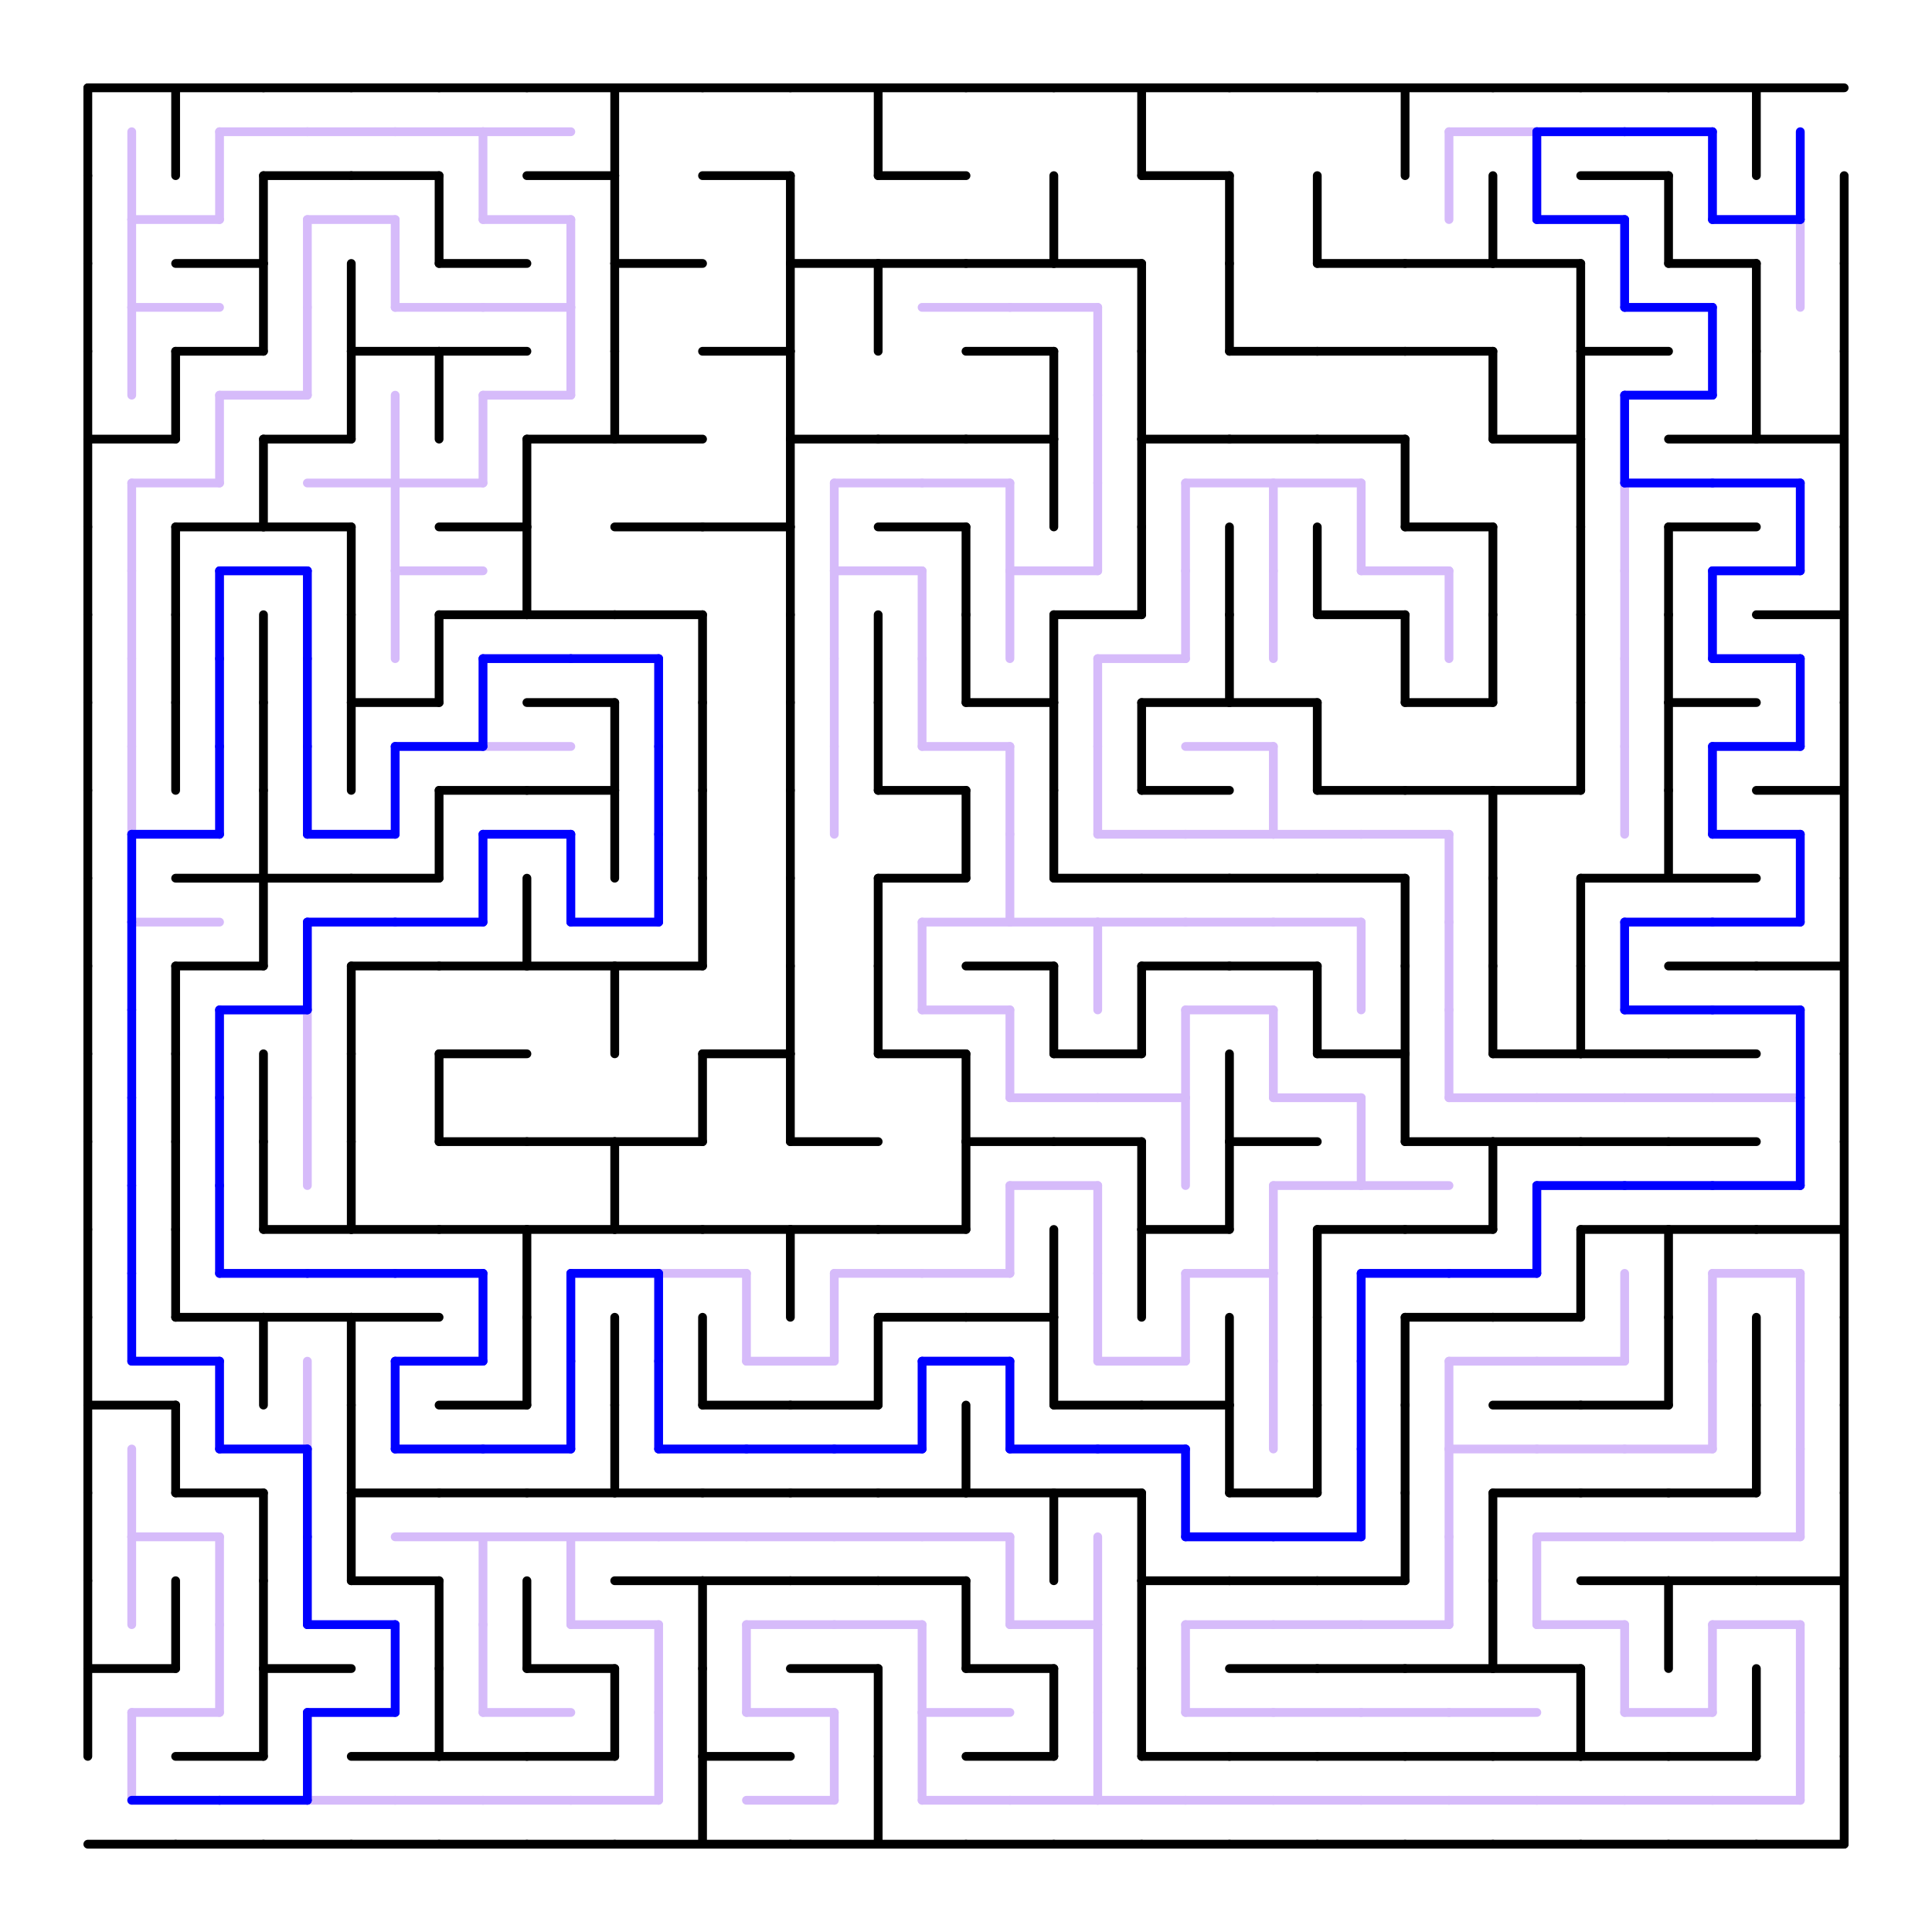 <svg width="660" height="660" xmlns="http://www.w3.org/2000/svg">
<rect width="100%" height="100%" fill="#808080" stroke="none"/>
<g transform="translate(30,630) scale(1,-1)">
<rect x="-30" y="-30" width="660" height="660" fill="white"/>
<line x1="0" x2="30" y1="0" y2="0" stroke="black" stroke-linecap="round" stroke-width="3" />
<line x1="30" x2="60" y1="0" y2="0" stroke="black" stroke-linecap="round" stroke-width="3" />
<line x1="60" x2="90" y1="0" y2="0" stroke="black" stroke-linecap="round" stroke-width="3" />
<line x1="90" x2="120" y1="0" y2="0" stroke="black" stroke-linecap="round" stroke-width="3" />
<line x1="120" x2="150" y1="0" y2="0" stroke="black" stroke-linecap="round" stroke-width="3" />
<line x1="150" x2="180" y1="0" y2="0" stroke="black" stroke-linecap="round" stroke-width="3" />
<line x1="180" x2="210" y1="0" y2="0" stroke="black" stroke-linecap="round" stroke-width="3" />
<line x1="210" x2="240" y1="0" y2="0" stroke="black" stroke-linecap="round" stroke-width="3" />
<line x1="210" x2="210" y1="0" y2="30" stroke="black" stroke-linecap="round" stroke-width="3" />
<line x1="240" x2="270" y1="0" y2="0" stroke="black" stroke-linecap="round" stroke-width="3" />
<line x1="270" x2="300" y1="0" y2="0" stroke="black" stroke-linecap="round" stroke-width="3" />
<line x1="270" x2="270" y1="0" y2="30" stroke="black" stroke-linecap="round" stroke-width="3" />
<line x1="300" x2="330" y1="0" y2="0" stroke="black" stroke-linecap="round" stroke-width="3" />
<line x1="330" x2="360" y1="0" y2="0" stroke="black" stroke-linecap="round" stroke-width="3" />
<line x1="360" x2="390" y1="0" y2="0" stroke="black" stroke-linecap="round" stroke-width="3" />
<line x1="390" x2="420" y1="0" y2="0" stroke="black" stroke-linecap="round" stroke-width="3" />
<line x1="420" x2="450" y1="0" y2="0" stroke="black" stroke-linecap="round" stroke-width="3" />
<line x1="450" x2="480" y1="0" y2="0" stroke="black" stroke-linecap="round" stroke-width="3" />
<line x1="480" x2="510" y1="0" y2="0" stroke="black" stroke-linecap="round" stroke-width="3" />
<line x1="510" x2="540" y1="0" y2="0" stroke="black" stroke-linecap="round" stroke-width="3" />
<line x1="540" x2="570" y1="0" y2="0" stroke="black" stroke-linecap="round" stroke-width="3" />
<line x1="570" x2="600" y1="0" y2="0" stroke="black" stroke-linecap="round" stroke-width="3" />
<line x1="600" x2="600" y1="0" y2="30" stroke="black" stroke-linecap="round" stroke-width="3" />
<line x1="0" x2="0" y1="30" y2="60" stroke="black" stroke-linecap="round" stroke-width="3" />
<line x1="30" x2="60" y1="30" y2="30" stroke="black" stroke-linecap="round" stroke-width="3" />
<line x1="60" x2="60" y1="30" y2="60" stroke="black" stroke-linecap="round" stroke-width="3" />
<line x1="90" x2="120" y1="30" y2="30" stroke="black" stroke-linecap="round" stroke-width="3" />
<line x1="120" x2="120" y1="30" y2="60" stroke="black" stroke-linecap="round" stroke-width="3" />
<line x1="120" x2="150" y1="30" y2="30" stroke="black" stroke-linecap="round" stroke-width="3" />
<line x1="150" x2="180" y1="30" y2="30" stroke="black" stroke-linecap="round" stroke-width="3" />
<line x1="180" x2="180" y1="30" y2="60" stroke="black" stroke-linecap="round" stroke-width="3" />
<line x1="210" x2="210" y1="30" y2="60" stroke="black" stroke-linecap="round" stroke-width="3" />
<line x1="210" x2="240" y1="30" y2="30" stroke="black" stroke-linecap="round" stroke-width="3" />
<line x1="270" x2="270" y1="30" y2="60" stroke="black" stroke-linecap="round" stroke-width="3" />
<line x1="300" x2="330" y1="30" y2="30" stroke="black" stroke-linecap="round" stroke-width="3" />
<line x1="330" x2="330" y1="30" y2="60" stroke="black" stroke-linecap="round" stroke-width="3" />
<line x1="360" x2="360" y1="30" y2="60" stroke="black" stroke-linecap="round" stroke-width="3" />
<line x1="360" x2="390" y1="30" y2="30" stroke="black" stroke-linecap="round" stroke-width="3" />
<line x1="390" x2="420" y1="30" y2="30" stroke="black" stroke-linecap="round" stroke-width="3" />
<line x1="420" x2="450" y1="30" y2="30" stroke="black" stroke-linecap="round" stroke-width="3" />
<line x1="450" x2="480" y1="30" y2="30" stroke="black" stroke-linecap="round" stroke-width="3" />
<line x1="480" x2="510" y1="30" y2="30" stroke="black" stroke-linecap="round" stroke-width="3" />
<line x1="510" x2="510" y1="30" y2="60" stroke="black" stroke-linecap="round" stroke-width="3" />
<line x1="510" x2="540" y1="30" y2="30" stroke="black" stroke-linecap="round" stroke-width="3" />
<line x1="540" x2="570" y1="30" y2="30" stroke="black" stroke-linecap="round" stroke-width="3" />
<line x1="600" x2="600" y1="30" y2="60" stroke="black" stroke-linecap="round" stroke-width="3" />
<line x1="570" x2="570" y1="30" y2="60" stroke="black" stroke-linecap="round" stroke-width="3" />
<line x1="0" x2="0" y1="60" y2="90" stroke="black" stroke-linecap="round" stroke-width="3" />
<line x1="0" x2="30" y1="60" y2="60" stroke="black" stroke-linecap="round" stroke-width="3" />
<line x1="30" x2="30" y1="60" y2="90" stroke="black" stroke-linecap="round" stroke-width="3" />
<line x1="60" x2="60" y1="60" y2="90" stroke="black" stroke-linecap="round" stroke-width="3" />
<line x1="60" x2="90" y1="60" y2="60" stroke="black" stroke-linecap="round" stroke-width="3" />
<line x1="120" x2="120" y1="60" y2="90" stroke="black" stroke-linecap="round" stroke-width="3" />
<line x1="150" x2="150" y1="60" y2="90" stroke="black" stroke-linecap="round" stroke-width="3" />
<line x1="150" x2="180" y1="60" y2="60" stroke="black" stroke-linecap="round" stroke-width="3" />
<line x1="210" x2="210" y1="60" y2="90" stroke="black" stroke-linecap="round" stroke-width="3" />
<line x1="240" x2="270" y1="60" y2="60" stroke="black" stroke-linecap="round" stroke-width="3" />
<line x1="300" x2="300" y1="60" y2="90" stroke="black" stroke-linecap="round" stroke-width="3" />
<line x1="300" x2="330" y1="60" y2="60" stroke="black" stroke-linecap="round" stroke-width="3" />
<line x1="360" x2="360" y1="60" y2="90" stroke="black" stroke-linecap="round" stroke-width="3" />
<line x1="390" x2="420" y1="60" y2="60" stroke="black" stroke-linecap="round" stroke-width="3" />
<line x1="420" x2="450" y1="60" y2="60" stroke="black" stroke-linecap="round" stroke-width="3" />
<line x1="450" x2="480" y1="60" y2="60" stroke="black" stroke-linecap="round" stroke-width="3" />
<line x1="480" x2="480" y1="60" y2="90" stroke="black" stroke-linecap="round" stroke-width="3" />
<line x1="480" x2="510" y1="60" y2="60" stroke="black" stroke-linecap="round" stroke-width="3" />
<line x1="540" x2="540" y1="60" y2="90" stroke="black" stroke-linecap="round" stroke-width="3" />
<line x1="600" x2="600" y1="60" y2="90" stroke="black" stroke-linecap="round" stroke-width="3" />
<line x1="0" x2="0" y1="90" y2="120" stroke="black" stroke-linecap="round" stroke-width="3" />
<line x1="60" x2="60" y1="90" y2="120" stroke="black" stroke-linecap="round" stroke-width="3" />
<line x1="90" x2="90" y1="90" y2="120" stroke="black" stroke-linecap="round" stroke-width="3" />
<line x1="90" x2="120" y1="90" y2="90" stroke="black" stroke-linecap="round" stroke-width="3" />
<line x1="180" x2="210" y1="90" y2="90" stroke="black" stroke-linecap="round" stroke-width="3" />
<line x1="210" x2="240" y1="90" y2="90" stroke="black" stroke-linecap="round" stroke-width="3" />
<line x1="240" x2="270" y1="90" y2="90" stroke="black" stroke-linecap="round" stroke-width="3" />
<line x1="270" x2="300" y1="90" y2="90" stroke="black" stroke-linecap="round" stroke-width="3" />
<line x1="330" x2="330" y1="90" y2="120" stroke="black" stroke-linecap="round" stroke-width="3" />
<line x1="360" x2="360" y1="90" y2="120" stroke="black" stroke-linecap="round" stroke-width="3" />
<line x1="360" x2="390" y1="90" y2="90" stroke="black" stroke-linecap="round" stroke-width="3" />
<line x1="390" x2="420" y1="90" y2="90" stroke="black" stroke-linecap="round" stroke-width="3" />
<line x1="420" x2="450" y1="90" y2="90" stroke="black" stroke-linecap="round" stroke-width="3" />
<line x1="450" x2="450" y1="90" y2="120" stroke="black" stroke-linecap="round" stroke-width="3" />
<line x1="480" x2="480" y1="90" y2="120" stroke="black" stroke-linecap="round" stroke-width="3" />
<line x1="510" x2="540" y1="90" y2="90" stroke="black" stroke-linecap="round" stroke-width="3" />
<line x1="540" x2="570" y1="90" y2="90" stroke="black" stroke-linecap="round" stroke-width="3" />
<line x1="600" x2="600" y1="90" y2="120" stroke="black" stroke-linecap="round" stroke-width="3" />
<line x1="570" x2="600" y1="90" y2="90" stroke="black" stroke-linecap="round" stroke-width="3" />
<line x1="0" x2="0" y1="120" y2="150" stroke="black" stroke-linecap="round" stroke-width="3" />
<line x1="30" x2="30" y1="120" y2="150" stroke="black" stroke-linecap="round" stroke-width="3" />
<line x1="30" x2="60" y1="120" y2="120" stroke="black" stroke-linecap="round" stroke-width="3" />
<line x1="90" x2="90" y1="120" y2="150" stroke="black" stroke-linecap="round" stroke-width="3" />
<line x1="90" x2="120" y1="120" y2="120" stroke="black" stroke-linecap="round" stroke-width="3" />
<line x1="120" x2="150" y1="120" y2="120" stroke="black" stroke-linecap="round" stroke-width="3" />
<line x1="150" x2="180" y1="120" y2="120" stroke="black" stroke-linecap="round" stroke-width="3" />
<line x1="180" x2="180" y1="120" y2="150" stroke="black" stroke-linecap="round" stroke-width="3" />
<line x1="180" x2="210" y1="120" y2="120" stroke="black" stroke-linecap="round" stroke-width="3" />
<line x1="210" x2="240" y1="120" y2="120" stroke="black" stroke-linecap="round" stroke-width="3" />
<line x1="240" x2="270" y1="120" y2="120" stroke="black" stroke-linecap="round" stroke-width="3" />
<line x1="270" x2="300" y1="120" y2="120" stroke="black" stroke-linecap="round" stroke-width="3" />
<line x1="300" x2="300" y1="120" y2="150" stroke="black" stroke-linecap="round" stroke-width="3" />
<line x1="300" x2="330" y1="120" y2="120" stroke="black" stroke-linecap="round" stroke-width="3" />
<line x1="330" x2="360" y1="120" y2="120" stroke="black" stroke-linecap="round" stroke-width="3" />
<line x1="390" x2="390" y1="120" y2="150" stroke="black" stroke-linecap="round" stroke-width="3" />
<line x1="390" x2="420" y1="120" y2="120" stroke="black" stroke-linecap="round" stroke-width="3" />
<line x1="420" x2="420" y1="120" y2="150" stroke="black" stroke-linecap="round" stroke-width="3" />
<line x1="450" x2="450" y1="120" y2="150" stroke="black" stroke-linecap="round" stroke-width="3" />
<line x1="480" x2="510" y1="120" y2="120" stroke="black" stroke-linecap="round" stroke-width="3" />
<line x1="510" x2="540" y1="120" y2="120" stroke="black" stroke-linecap="round" stroke-width="3" />
<line x1="540" x2="570" y1="120" y2="120" stroke="black" stroke-linecap="round" stroke-width="3" />
<line x1="600" x2="600" y1="120" y2="150" stroke="black" stroke-linecap="round" stroke-width="3" />
<line x1="570" x2="570" y1="120" y2="150" stroke="black" stroke-linecap="round" stroke-width="3" />
<line x1="0" x2="0" y1="150" y2="180" stroke="black" stroke-linecap="round" stroke-width="3" />
<line x1="0" x2="30" y1="150" y2="150" stroke="black" stroke-linecap="round" stroke-width="3" />
<line x1="60" x2="60" y1="150" y2="180" stroke="black" stroke-linecap="round" stroke-width="3" />
<line x1="90" x2="90" y1="150" y2="180" stroke="black" stroke-linecap="round" stroke-width="3" />
<line x1="120" x2="150" y1="150" y2="150" stroke="black" stroke-linecap="round" stroke-width="3" />
<line x1="150" x2="150" y1="150" y2="180" stroke="black" stroke-linecap="round" stroke-width="3" />
<line x1="180" x2="180" y1="150" y2="180" stroke="black" stroke-linecap="round" stroke-width="3" />
<line x1="210" x2="210" y1="150" y2="180" stroke="black" stroke-linecap="round" stroke-width="3" />
<line x1="210" x2="240" y1="150" y2="150" stroke="black" stroke-linecap="round" stroke-width="3" />
<line x1="240" x2="270" y1="150" y2="150" stroke="black" stroke-linecap="round" stroke-width="3" />
<line x1="270" x2="270" y1="150" y2="180" stroke="black" stroke-linecap="round" stroke-width="3" />
<line x1="330" x2="330" y1="150" y2="180" stroke="black" stroke-linecap="round" stroke-width="3" />
<line x1="330" x2="360" y1="150" y2="150" stroke="black" stroke-linecap="round" stroke-width="3" />
<line x1="360" x2="390" y1="150" y2="150" stroke="black" stroke-linecap="round" stroke-width="3" />
<line x1="390" x2="390" y1="150" y2="180" stroke="black" stroke-linecap="round" stroke-width="3" />
<line x1="420" x2="420" y1="150" y2="180" stroke="black" stroke-linecap="round" stroke-width="3" />
<line x1="450" x2="450" y1="150" y2="180" stroke="black" stroke-linecap="round" stroke-width="3" />
<line x1="480" x2="510" y1="150" y2="150" stroke="black" stroke-linecap="round" stroke-width="3" />
<line x1="510" x2="540" y1="150" y2="150" stroke="black" stroke-linecap="round" stroke-width="3" />
<line x1="540" x2="540" y1="150" y2="180" stroke="black" stroke-linecap="round" stroke-width="3" />
<line x1="600" x2="600" y1="150" y2="180" stroke="black" stroke-linecap="round" stroke-width="3" />
<line x1="570" x2="570" y1="150" y2="180" stroke="black" stroke-linecap="round" stroke-width="3" />
<line x1="0" x2="0" y1="180" y2="210" stroke="black" stroke-linecap="round" stroke-width="3" />
<line x1="30" x2="30" y1="180" y2="210" stroke="black" stroke-linecap="round" stroke-width="3" />
<line x1="30" x2="60" y1="180" y2="180" stroke="black" stroke-linecap="round" stroke-width="3" />
<line x1="60" x2="90" y1="180" y2="180" stroke="black" stroke-linecap="round" stroke-width="3" />
<line x1="90" x2="120" y1="180" y2="180" stroke="black" stroke-linecap="round" stroke-width="3" />
<line x1="150" x2="150" y1="180" y2="210" stroke="black" stroke-linecap="round" stroke-width="3" />
<line x1="240" x2="240" y1="180" y2="210" stroke="black" stroke-linecap="round" stroke-width="3" />
<line x1="270" x2="300" y1="180" y2="180" stroke="black" stroke-linecap="round" stroke-width="3" />
<line x1="300" x2="330" y1="180" y2="180" stroke="black" stroke-linecap="round" stroke-width="3" />
<line x1="330" x2="330" y1="180" y2="210" stroke="black" stroke-linecap="round" stroke-width="3" />
<line x1="360" x2="360" y1="180" y2="210" stroke="black" stroke-linecap="round" stroke-width="3" />
<line x1="420" x2="420" y1="180" y2="210" stroke="black" stroke-linecap="round" stroke-width="3" />
<line x1="450" x2="480" y1="180" y2="180" stroke="black" stroke-linecap="round" stroke-width="3" />
<line x1="480" x2="510" y1="180" y2="180" stroke="black" stroke-linecap="round" stroke-width="3" />
<line x1="510" x2="510" y1="180" y2="210" stroke="black" stroke-linecap="round" stroke-width="3" />
<line x1="540" x2="540" y1="180" y2="210" stroke="black" stroke-linecap="round" stroke-width="3" />
<line x1="600" x2="600" y1="180" y2="210" stroke="black" stroke-linecap="round" stroke-width="3" />
<line x1="0" x2="0" y1="210" y2="240" stroke="black" stroke-linecap="round" stroke-width="3" />
<line x1="30" x2="30" y1="210" y2="240" stroke="black" stroke-linecap="round" stroke-width="3" />
<line x1="60" x2="60" y1="210" y2="240" stroke="black" stroke-linecap="round" stroke-width="3" />
<line x1="60" x2="90" y1="210" y2="210" stroke="black" stroke-linecap="round" stroke-width="3" />
<line x1="90" x2="90" y1="210" y2="240" stroke="black" stroke-linecap="round" stroke-width="3" />
<line x1="90" x2="120" y1="210" y2="210" stroke="black" stroke-linecap="round" stroke-width="3" />
<line x1="120" x2="150" y1="210" y2="210" stroke="black" stroke-linecap="round" stroke-width="3" />
<line x1="150" x2="180" y1="210" y2="210" stroke="black" stroke-linecap="round" stroke-width="3" />
<line x1="180" x2="180" y1="210" y2="240" stroke="black" stroke-linecap="round" stroke-width="3" />
<line x1="180" x2="210" y1="210" y2="210" stroke="black" stroke-linecap="round" stroke-width="3" />
<line x1="210" x2="240" y1="210" y2="210" stroke="black" stroke-linecap="round" stroke-width="3" />
<line x1="240" x2="270" y1="210" y2="210" stroke="black" stroke-linecap="round" stroke-width="3" />
<line x1="270" x2="300" y1="210" y2="210" stroke="black" stroke-linecap="round" stroke-width="3" />
<line x1="300" x2="300" y1="210" y2="240" stroke="black" stroke-linecap="round" stroke-width="3" />
<line x1="360" x2="360" y1="210" y2="240" stroke="black" stroke-linecap="round" stroke-width="3" />
<line x1="360" x2="390" y1="210" y2="210" stroke="black" stroke-linecap="round" stroke-width="3" />
<line x1="390" x2="390" y1="210" y2="240" stroke="black" stroke-linecap="round" stroke-width="3" />
<line x1="420" x2="450" y1="210" y2="210" stroke="black" stroke-linecap="round" stroke-width="3" />
<line x1="450" x2="480" y1="210" y2="210" stroke="black" stroke-linecap="round" stroke-width="3" />
<line x1="480" x2="480" y1="210" y2="240" stroke="black" stroke-linecap="round" stroke-width="3" />
<line x1="510" x2="540" y1="210" y2="210" stroke="black" stroke-linecap="round" stroke-width="3" />
<line x1="540" x2="570" y1="210" y2="210" stroke="black" stroke-linecap="round" stroke-width="3" />
<line x1="600" x2="600" y1="210" y2="240" stroke="black" stroke-linecap="round" stroke-width="3" />
<line x1="570" x2="600" y1="210" y2="210" stroke="black" stroke-linecap="round" stroke-width="3" />
<line x1="0" x2="0" y1="240" y2="270" stroke="black" stroke-linecap="round" stroke-width="3" />
<line x1="30" x2="30" y1="240" y2="270" stroke="black" stroke-linecap="round" stroke-width="3" />
<line x1="60" x2="60" y1="240" y2="270" stroke="black" stroke-linecap="round" stroke-width="3" />
<line x1="90" x2="90" y1="240" y2="270" stroke="black" stroke-linecap="round" stroke-width="3" />
<line x1="120" x2="120" y1="240" y2="270" stroke="black" stroke-linecap="round" stroke-width="3" />
<line x1="120" x2="150" y1="240" y2="240" stroke="black" stroke-linecap="round" stroke-width="3" />
<line x1="150" x2="180" y1="240" y2="240" stroke="black" stroke-linecap="round" stroke-width="3" />
<line x1="180" x2="210" y1="240" y2="240" stroke="black" stroke-linecap="round" stroke-width="3" />
<line x1="210" x2="210" y1="240" y2="270" stroke="black" stroke-linecap="round" stroke-width="3" />
<line x1="240" x2="240" y1="240" y2="270" stroke="black" stroke-linecap="round" stroke-width="3" />
<line x1="240" x2="270" y1="240" y2="240" stroke="black" stroke-linecap="round" stroke-width="3" />
<line x1="300" x2="300" y1="240" y2="270" stroke="black" stroke-linecap="round" stroke-width="3" />
<line x1="300" x2="330" y1="240" y2="240" stroke="black" stroke-linecap="round" stroke-width="3" />
<line x1="330" x2="360" y1="240" y2="240" stroke="black" stroke-linecap="round" stroke-width="3" />
<line x1="390" x2="390" y1="240" y2="270" stroke="black" stroke-linecap="round" stroke-width="3" />
<line x1="390" x2="420" y1="240" y2="240" stroke="black" stroke-linecap="round" stroke-width="3" />
<line x1="450" x2="450" y1="240" y2="270" stroke="black" stroke-linecap="round" stroke-width="3" />
<line x1="450" x2="480" y1="240" y2="240" stroke="black" stroke-linecap="round" stroke-width="3" />
<line x1="480" x2="510" y1="240" y2="240" stroke="black" stroke-linecap="round" stroke-width="3" />
<line x1="510" x2="540" y1="240" y2="240" stroke="black" stroke-linecap="round" stroke-width="3" />
<line x1="540" x2="570" y1="240" y2="240" stroke="black" stroke-linecap="round" stroke-width="3" />
<line x1="600" x2="600" y1="240" y2="270" stroke="black" stroke-linecap="round" stroke-width="3" />
<line x1="0" x2="0" y1="270" y2="300" stroke="black" stroke-linecap="round" stroke-width="3" />
<line x1="30" x2="30" y1="270" y2="300" stroke="black" stroke-linecap="round" stroke-width="3" />
<line x1="90" x2="90" y1="270" y2="300" stroke="black" stroke-linecap="round" stroke-width="3" />
<line x1="120" x2="150" y1="270" y2="270" stroke="black" stroke-linecap="round" stroke-width="3" />
<line x1="180" x2="180" y1="270" y2="300" stroke="black" stroke-linecap="round" stroke-width="3" />
<line x1="210" x2="240" y1="270" y2="270" stroke="black" stroke-linecap="round" stroke-width="3" />
<line x1="240" x2="240" y1="270" y2="300" stroke="black" stroke-linecap="round" stroke-width="3" />
<line x1="270" x2="270" y1="270" y2="300" stroke="black" stroke-linecap="round" stroke-width="3" />
<line x1="270" x2="300" y1="270" y2="270" stroke="black" stroke-linecap="round" stroke-width="3" />
<line x1="330" x2="330" y1="270" y2="300" stroke="black" stroke-linecap="round" stroke-width="3" />
<line x1="330" x2="360" y1="270" y2="270" stroke="black" stroke-linecap="round" stroke-width="3" />
<line x1="360" x2="360" y1="270" y2="300" stroke="black" stroke-linecap="round" stroke-width="3" />
<line x1="420" x2="420" y1="270" y2="300" stroke="black" stroke-linecap="round" stroke-width="3" />
<line x1="420" x2="450" y1="270" y2="270" stroke="black" stroke-linecap="round" stroke-width="3" />
<line x1="450" x2="450" y1="270" y2="300" stroke="black" stroke-linecap="round" stroke-width="3" />
<line x1="480" x2="480" y1="270" y2="300" stroke="black" stroke-linecap="round" stroke-width="3" />
<line x1="480" x2="510" y1="270" y2="270" stroke="black" stroke-linecap="round" stroke-width="3" />
<line x1="510" x2="510" y1="270" y2="300" stroke="black" stroke-linecap="round" stroke-width="3" />
<line x1="510" x2="540" y1="270" y2="270" stroke="black" stroke-linecap="round" stroke-width="3" />
<line x1="540" x2="570" y1="270" y2="270" stroke="black" stroke-linecap="round" stroke-width="3" />
<line x1="600" x2="600" y1="270" y2="300" stroke="black" stroke-linecap="round" stroke-width="3" />
<line x1="0" x2="0" y1="300" y2="330" stroke="black" stroke-linecap="round" stroke-width="3" />
<line x1="30" x2="60" y1="300" y2="300" stroke="black" stroke-linecap="round" stroke-width="3" />
<line x1="60" x2="60" y1="300" y2="330" stroke="black" stroke-linecap="round" stroke-width="3" />
<line x1="90" x2="120" y1="300" y2="300" stroke="black" stroke-linecap="round" stroke-width="3" />
<line x1="120" x2="150" y1="300" y2="300" stroke="black" stroke-linecap="round" stroke-width="3" />
<line x1="150" x2="150" y1="300" y2="330" stroke="black" stroke-linecap="round" stroke-width="3" />
<line x1="150" x2="180" y1="300" y2="300" stroke="black" stroke-linecap="round" stroke-width="3" />
<line x1="180" x2="210" y1="300" y2="300" stroke="black" stroke-linecap="round" stroke-width="3" />
<line x1="210" x2="210" y1="300" y2="330" stroke="black" stroke-linecap="round" stroke-width="3" />
<line x1="240" x2="240" y1="300" y2="330" stroke="black" stroke-linecap="round" stroke-width="3" />
<line x1="270" x2="270" y1="300" y2="330" stroke="black" stroke-linecap="round" stroke-width="3" />
<line x1="300" x2="330" y1="300" y2="300" stroke="black" stroke-linecap="round" stroke-width="3" />
<line x1="360" x2="390" y1="300" y2="300" stroke="black" stroke-linecap="round" stroke-width="3" />
<line x1="390" x2="420" y1="300" y2="300" stroke="black" stroke-linecap="round" stroke-width="3" />
<line x1="450" x2="450" y1="300" y2="330" stroke="black" stroke-linecap="round" stroke-width="3" />
<line x1="480" x2="480" y1="300" y2="330" stroke="black" stroke-linecap="round" stroke-width="3" />
<line x1="510" x2="510" y1="300" y2="330" stroke="black" stroke-linecap="round" stroke-width="3" />
<line x1="540" x2="570" y1="300" y2="300" stroke="black" stroke-linecap="round" stroke-width="3" />
<line x1="600" x2="600" y1="300" y2="330" stroke="black" stroke-linecap="round" stroke-width="3" />
<line x1="570" x2="600" y1="300" y2="300" stroke="black" stroke-linecap="round" stroke-width="3" />
<line x1="0" x2="0" y1="330" y2="360" stroke="black" stroke-linecap="round" stroke-width="3" />
<line x1="30" x2="60" y1="330" y2="330" stroke="black" stroke-linecap="round" stroke-width="3" />
<line x1="60" x2="60" y1="330" y2="360" stroke="black" stroke-linecap="round" stroke-width="3" />
<line x1="60" x2="90" y1="330" y2="330" stroke="black" stroke-linecap="round" stroke-width="3" />
<line x1="90" x2="120" y1="330" y2="330" stroke="black" stroke-linecap="round" stroke-width="3" />
<line x1="120" x2="120" y1="330" y2="360" stroke="black" stroke-linecap="round" stroke-width="3" />
<line x1="180" x2="180" y1="330" y2="360" stroke="black" stroke-linecap="round" stroke-width="3" />
<line x1="210" x2="210" y1="330" y2="360" stroke="black" stroke-linecap="round" stroke-width="3" />
<line x1="240" x2="240" y1="330" y2="360" stroke="black" stroke-linecap="round" stroke-width="3" />
<line x1="270" x2="300" y1="330" y2="330" stroke="black" stroke-linecap="round" stroke-width="3" />
<line x1="300" x2="300" y1="330" y2="360" stroke="black" stroke-linecap="round" stroke-width="3" />
<line x1="330" x2="330" y1="330" y2="360" stroke="black" stroke-linecap="round" stroke-width="3" />
<line x1="330" x2="360" y1="330" y2="330" stroke="black" stroke-linecap="round" stroke-width="3" />
<line x1="360" x2="390" y1="330" y2="330" stroke="black" stroke-linecap="round" stroke-width="3" />
<line x1="390" x2="420" y1="330" y2="330" stroke="black" stroke-linecap="round" stroke-width="3" />
<line x1="420" x2="450" y1="330" y2="330" stroke="black" stroke-linecap="round" stroke-width="3" />
<line x1="480" x2="480" y1="330" y2="360" stroke="black" stroke-linecap="round" stroke-width="3" />
<line x1="510" x2="540" y1="330" y2="330" stroke="black" stroke-linecap="round" stroke-width="3" />
<line x1="540" x2="540" y1="330" y2="360" stroke="black" stroke-linecap="round" stroke-width="3" />
<line x1="540" x2="570" y1="330" y2="330" stroke="black" stroke-linecap="round" stroke-width="3" />
<line x1="600" x2="600" y1="330" y2="360" stroke="black" stroke-linecap="round" stroke-width="3" />
<line x1="0" x2="0" y1="360" y2="390" stroke="black" stroke-linecap="round" stroke-width="3" />
<line x1="30" x2="30" y1="360" y2="390" stroke="black" stroke-linecap="round" stroke-width="3" />
<line x1="60" x2="60" y1="360" y2="390" stroke="black" stroke-linecap="round" stroke-width="3" />
<line x1="90" x2="90" y1="360" y2="390" stroke="black" stroke-linecap="round" stroke-width="3" />
<line x1="120" x2="150" y1="360" y2="360" stroke="black" stroke-linecap="round" stroke-width="3" />
<line x1="150" x2="180" y1="360" y2="360" stroke="black" stroke-linecap="round" stroke-width="3" />
<line x1="180" x2="180" y1="360" y2="390" stroke="black" stroke-linecap="round" stroke-width="3" />
<line x1="210" x2="210" y1="360" y2="390" stroke="black" stroke-linecap="round" stroke-width="3" />
<line x1="240" x2="240" y1="360" y2="390" stroke="black" stroke-linecap="round" stroke-width="3" />
<line x1="270" x2="270" y1="360" y2="390" stroke="black" stroke-linecap="round" stroke-width="3" />
<line x1="270" x2="300" y1="360" y2="360" stroke="black" stroke-linecap="round" stroke-width="3" />
<line x1="330" x2="330" y1="360" y2="390" stroke="black" stroke-linecap="round" stroke-width="3" />
<line x1="360" x2="360" y1="360" y2="390" stroke="black" stroke-linecap="round" stroke-width="3" />
<line x1="360" x2="390" y1="360" y2="360" stroke="black" stroke-linecap="round" stroke-width="3" />
<line x1="420" x2="420" y1="360" y2="390" stroke="black" stroke-linecap="round" stroke-width="3" />
<line x1="420" x2="450" y1="360" y2="360" stroke="black" stroke-linecap="round" stroke-width="3" />
<line x1="450" x2="480" y1="360" y2="360" stroke="black" stroke-linecap="round" stroke-width="3" />
<line x1="480" x2="510" y1="360" y2="360" stroke="black" stroke-linecap="round" stroke-width="3" />
<line x1="510" x2="510" y1="360" y2="390" stroke="black" stroke-linecap="round" stroke-width="3" />
<line x1="540" x2="540" y1="360" y2="390" stroke="black" stroke-linecap="round" stroke-width="3" />
<line x1="600" x2="600" y1="360" y2="390" stroke="black" stroke-linecap="round" stroke-width="3" />
<line x1="570" x2="600" y1="360" y2="360" stroke="black" stroke-linecap="round" stroke-width="3" />
<line x1="0" x2="0" y1="390" y2="420" stroke="black" stroke-linecap="round" stroke-width="3" />
<line x1="30" x2="30" y1="390" y2="420" stroke="black" stroke-linecap="round" stroke-width="3" />
<line x1="60" x2="60" y1="390" y2="420" stroke="black" stroke-linecap="round" stroke-width="3" />
<line x1="90" x2="90" y1="390" y2="420" stroke="black" stroke-linecap="round" stroke-width="3" />
<line x1="90" x2="120" y1="390" y2="390" stroke="black" stroke-linecap="round" stroke-width="3" />
<line x1="120" x2="120" y1="390" y2="420" stroke="black" stroke-linecap="round" stroke-width="3" />
<line x1="150" x2="180" y1="390" y2="390" stroke="black" stroke-linecap="round" stroke-width="3" />
<line x1="210" x2="210" y1="390" y2="420" stroke="black" stroke-linecap="round" stroke-width="3" />
<line x1="240" x2="240" y1="390" y2="420" stroke="black" stroke-linecap="round" stroke-width="3" />
<line x1="270" x2="270" y1="390" y2="420" stroke="black" stroke-linecap="round" stroke-width="3" />
<line x1="300" x2="300" y1="390" y2="420" stroke="black" stroke-linecap="round" stroke-width="3" />
<line x1="300" x2="330" y1="390" y2="390" stroke="black" stroke-linecap="round" stroke-width="3" />
<line x1="330" x2="330" y1="390" y2="420" stroke="black" stroke-linecap="round" stroke-width="3" />
<line x1="360" x2="390" y1="390" y2="390" stroke="black" stroke-linecap="round" stroke-width="3" />
<line x1="390" x2="390" y1="390" y2="420" stroke="black" stroke-linecap="round" stroke-width="3" />
<line x1="390" x2="420" y1="390" y2="390" stroke="black" stroke-linecap="round" stroke-width="3" />
<line x1="450" x2="450" y1="390" y2="420" stroke="black" stroke-linecap="round" stroke-width="3" />
<line x1="450" x2="480" y1="390" y2="390" stroke="black" stroke-linecap="round" stroke-width="3" />
<line x1="480" x2="480" y1="390" y2="420" stroke="black" stroke-linecap="round" stroke-width="3" />
<line x1="510" x2="510" y1="390" y2="420" stroke="black" stroke-linecap="round" stroke-width="3" />
<line x1="540" x2="540" y1="390" y2="420" stroke="black" stroke-linecap="round" stroke-width="3" />
<line x1="540" x2="570" y1="390" y2="390" stroke="black" stroke-linecap="round" stroke-width="3" />
<line x1="600" x2="600" y1="390" y2="420" stroke="black" stroke-linecap="round" stroke-width="3" />
<line x1="0" x2="0" y1="420" y2="450" stroke="black" stroke-linecap="round" stroke-width="3" />
<line x1="30" x2="30" y1="420" y2="450" stroke="black" stroke-linecap="round" stroke-width="3" />
<line x1="90" x2="90" y1="420" y2="450" stroke="black" stroke-linecap="round" stroke-width="3" />
<line x1="120" x2="150" y1="420" y2="420" stroke="black" stroke-linecap="round" stroke-width="3" />
<line x1="150" x2="150" y1="420" y2="450" stroke="black" stroke-linecap="round" stroke-width="3" />
<line x1="150" x2="180" y1="420" y2="420" stroke="black" stroke-linecap="round" stroke-width="3" />
<line x1="180" x2="210" y1="420" y2="420" stroke="black" stroke-linecap="round" stroke-width="3" />
<line x1="240" x2="240" y1="420" y2="450" stroke="black" stroke-linecap="round" stroke-width="3" />
<line x1="300" x2="300" y1="420" y2="450" stroke="black" stroke-linecap="round" stroke-width="3" />
<line x1="330" x2="360" y1="420" y2="420" stroke="black" stroke-linecap="round" stroke-width="3" />
<line x1="360" x2="360" y1="420" y2="450" stroke="black" stroke-linecap="round" stroke-width="3" />
<line x1="390" x2="390" y1="420" y2="450" stroke="black" stroke-linecap="round" stroke-width="3" />
<line x1="420" x2="420" y1="420" y2="450" stroke="black" stroke-linecap="round" stroke-width="3" />
<line x1="420" x2="450" y1="420" y2="420" stroke="black" stroke-linecap="round" stroke-width="3" />
<line x1="480" x2="480" y1="420" y2="450" stroke="black" stroke-linecap="round" stroke-width="3" />
<line x1="510" x2="510" y1="420" y2="450" stroke="black" stroke-linecap="round" stroke-width="3" />
<line x1="540" x2="540" y1="420" y2="450" stroke="black" stroke-linecap="round" stroke-width="3" />
<line x1="600" x2="600" y1="420" y2="450" stroke="black" stroke-linecap="round" stroke-width="3" />
<line x1="570" x2="600" y1="420" y2="420" stroke="black" stroke-linecap="round" stroke-width="3" />
<line x1="0" x2="0" y1="450" y2="480" stroke="black" stroke-linecap="round" stroke-width="3" />
<line x1="30" x2="60" y1="450" y2="450" stroke="black" stroke-linecap="round" stroke-width="3" />
<line x1="60" x2="60" y1="450" y2="480" stroke="black" stroke-linecap="round" stroke-width="3" />
<line x1="60" x2="90" y1="450" y2="450" stroke="black" stroke-linecap="round" stroke-width="3" />
<line x1="120" x2="150" y1="450" y2="450" stroke="black" stroke-linecap="round" stroke-width="3" />
<line x1="150" x2="150" y1="450" y2="480" stroke="black" stroke-linecap="round" stroke-width="3" />
<line x1="180" x2="210" y1="450" y2="450" stroke="black" stroke-linecap="round" stroke-width="3" />
<line x1="210" x2="240" y1="450" y2="450" stroke="black" stroke-linecap="round" stroke-width="3" />
<line x1="240" x2="240" y1="450" y2="480" stroke="black" stroke-linecap="round" stroke-width="3" />
<line x1="270" x2="300" y1="450" y2="450" stroke="black" stroke-linecap="round" stroke-width="3" />
<line x1="330" x2="330" y1="450" y2="480" stroke="black" stroke-linecap="round" stroke-width="3" />
<line x1="360" x2="360" y1="450" y2="480" stroke="black" stroke-linecap="round" stroke-width="3" />
<line x1="450" x2="450" y1="450" y2="480" stroke="black" stroke-linecap="round" stroke-width="3" />
<line x1="450" x2="480" y1="450" y2="450" stroke="black" stroke-linecap="round" stroke-width="3" />
<line x1="510" x2="510" y1="450" y2="480" stroke="black" stroke-linecap="round" stroke-width="3" />
<line x1="540" x2="570" y1="450" y2="450" stroke="black" stroke-linecap="round" stroke-width="3" />
<line x1="600" x2="600" y1="450" y2="480" stroke="black" stroke-linecap="round" stroke-width="3" />
<line x1="0" x2="0" y1="480" y2="510" stroke="black" stroke-linecap="round" stroke-width="3" />
<line x1="0" x2="30" y1="480" y2="480" stroke="black" stroke-linecap="round" stroke-width="3" />
<line x1="30" x2="30" y1="480" y2="510" stroke="black" stroke-linecap="round" stroke-width="3" />
<line x1="60" x2="90" y1="480" y2="480" stroke="black" stroke-linecap="round" stroke-width="3" />
<line x1="90" x2="90" y1="480" y2="510" stroke="black" stroke-linecap="round" stroke-width="3" />
<line x1="120" x2="120" y1="480" y2="510" stroke="black" stroke-linecap="round" stroke-width="3" />
<line x1="150" x2="180" y1="480" y2="480" stroke="black" stroke-linecap="round" stroke-width="3" />
<line x1="180" x2="180" y1="480" y2="510" stroke="black" stroke-linecap="round" stroke-width="3" />
<line x1="180" x2="210" y1="480" y2="480" stroke="black" stroke-linecap="round" stroke-width="3" />
<line x1="240" x2="240" y1="480" y2="510" stroke="black" stroke-linecap="round" stroke-width="3" />
<line x1="240" x2="270" y1="480" y2="480" stroke="black" stroke-linecap="round" stroke-width="3" />
<line x1="270" x2="300" y1="480" y2="480" stroke="black" stroke-linecap="round" stroke-width="3" />
<line x1="300" x2="330" y1="480" y2="480" stroke="black" stroke-linecap="round" stroke-width="3" />
<line x1="330" x2="330" y1="480" y2="510" stroke="black" stroke-linecap="round" stroke-width="3" />
<line x1="360" x2="360" y1="480" y2="510" stroke="black" stroke-linecap="round" stroke-width="3" />
<line x1="360" x2="390" y1="480" y2="480" stroke="black" stroke-linecap="round" stroke-width="3" />
<line x1="390" x2="420" y1="480" y2="480" stroke="black" stroke-linecap="round" stroke-width="3" />
<line x1="420" x2="450" y1="480" y2="480" stroke="black" stroke-linecap="round" stroke-width="3" />
<line x1="480" x2="480" y1="480" y2="510" stroke="black" stroke-linecap="round" stroke-width="3" />
<line x1="480" x2="510" y1="480" y2="480" stroke="black" stroke-linecap="round" stroke-width="3" />
<line x1="510" x2="510" y1="480" y2="510" stroke="black" stroke-linecap="round" stroke-width="3" />
<line x1="540" x2="570" y1="480" y2="480" stroke="black" stroke-linecap="round" stroke-width="3" />
<line x1="600" x2="600" y1="480" y2="510" stroke="black" stroke-linecap="round" stroke-width="3" />
<line x1="570" x2="570" y1="480" y2="510" stroke="black" stroke-linecap="round" stroke-width="3" />
<line x1="570" x2="600" y1="480" y2="480" stroke="black" stroke-linecap="round" stroke-width="3" />
<line x1="0" x2="0" y1="510" y2="540" stroke="black" stroke-linecap="round" stroke-width="3" />
<line x1="30" x2="60" y1="510" y2="510" stroke="black" stroke-linecap="round" stroke-width="3" />
<line x1="60" x2="60" y1="510" y2="540" stroke="black" stroke-linecap="round" stroke-width="3" />
<line x1="90" x2="90" y1="510" y2="540" stroke="black" stroke-linecap="round" stroke-width="3" />
<line x1="90" x2="120" y1="510" y2="510" stroke="black" stroke-linecap="round" stroke-width="3" />
<line x1="120" x2="150" y1="510" y2="510" stroke="black" stroke-linecap="round" stroke-width="3" />
<line x1="180" x2="180" y1="510" y2="540" stroke="black" stroke-linecap="round" stroke-width="3" />
<line x1="210" x2="240" y1="510" y2="510" stroke="black" stroke-linecap="round" stroke-width="3" />
<line x1="240" x2="240" y1="510" y2="540" stroke="black" stroke-linecap="round" stroke-width="3" />
<line x1="270" x2="270" y1="510" y2="540" stroke="black" stroke-linecap="round" stroke-width="3" />
<line x1="300" x2="330" y1="510" y2="510" stroke="black" stroke-linecap="round" stroke-width="3" />
<line x1="360" x2="360" y1="510" y2="540" stroke="black" stroke-linecap="round" stroke-width="3" />
<line x1="390" x2="390" y1="510" y2="540" stroke="black" stroke-linecap="round" stroke-width="3" />
<line x1="390" x2="420" y1="510" y2="510" stroke="black" stroke-linecap="round" stroke-width="3" />
<line x1="420" x2="450" y1="510" y2="510" stroke="black" stroke-linecap="round" stroke-width="3" />
<line x1="450" x2="480" y1="510" y2="510" stroke="black" stroke-linecap="round" stroke-width="3" />
<line x1="510" x2="510" y1="510" y2="540" stroke="black" stroke-linecap="round" stroke-width="3" />
<line x1="510" x2="540" y1="510" y2="510" stroke="black" stroke-linecap="round" stroke-width="3" />
<line x1="600" x2="600" y1="510" y2="540" stroke="black" stroke-linecap="round" stroke-width="3" />
<line x1="570" x2="570" y1="510" y2="540" stroke="black" stroke-linecap="round" stroke-width="3" />
<line x1="0" x2="0" y1="540" y2="570" stroke="black" stroke-linecap="round" stroke-width="3" />
<line x1="30" x2="60" y1="540" y2="540" stroke="black" stroke-linecap="round" stroke-width="3" />
<line x1="60" x2="60" y1="540" y2="570" stroke="black" stroke-linecap="round" stroke-width="3" />
<line x1="120" x2="120" y1="540" y2="570" stroke="black" stroke-linecap="round" stroke-width="3" />
<line x1="120" x2="150" y1="540" y2="540" stroke="black" stroke-linecap="round" stroke-width="3" />
<line x1="180" x2="180" y1="540" y2="570" stroke="black" stroke-linecap="round" stroke-width="3" />
<line x1="180" x2="210" y1="540" y2="540" stroke="black" stroke-linecap="round" stroke-width="3" />
<line x1="240" x2="240" y1="540" y2="570" stroke="black" stroke-linecap="round" stroke-width="3" />
<line x1="240" x2="270" y1="540" y2="540" stroke="black" stroke-linecap="round" stroke-width="3" />
<line x1="270" x2="300" y1="540" y2="540" stroke="black" stroke-linecap="round" stroke-width="3" />
<line x1="300" x2="330" y1="540" y2="540" stroke="black" stroke-linecap="round" stroke-width="3" />
<line x1="330" x2="330" y1="540" y2="570" stroke="black" stroke-linecap="round" stroke-width="3" />
<line x1="330" x2="360" y1="540" y2="540" stroke="black" stroke-linecap="round" stroke-width="3" />
<line x1="390" x2="390" y1="540" y2="570" stroke="black" stroke-linecap="round" stroke-width="3" />
<line x1="420" x2="420" y1="540" y2="570" stroke="black" stroke-linecap="round" stroke-width="3" />
<line x1="420" x2="450" y1="540" y2="540" stroke="black" stroke-linecap="round" stroke-width="3" />
<line x1="450" x2="480" y1="540" y2="540" stroke="black" stroke-linecap="round" stroke-width="3" />
<line x1="480" x2="480" y1="540" y2="570" stroke="black" stroke-linecap="round" stroke-width="3" />
<line x1="480" x2="510" y1="540" y2="540" stroke="black" stroke-linecap="round" stroke-width="3" />
<line x1="540" x2="540" y1="540" y2="570" stroke="black" stroke-linecap="round" stroke-width="3" />
<line x1="540" x2="570" y1="540" y2="540" stroke="black" stroke-linecap="round" stroke-width="3" />
<line x1="600" x2="600" y1="540" y2="570" stroke="black" stroke-linecap="round" stroke-width="3" />
<line x1="0" x2="30" y1="600" y2="600" stroke="black" stroke-linecap="round" stroke-width="3" />
<line x1="0" x2="0" y1="570" y2="600" stroke="black" stroke-linecap="round" stroke-width="3" />
<line x1="30" x2="60" y1="600" y2="600" stroke="black" stroke-linecap="round" stroke-width="3" />
<line x1="30" x2="30" y1="570" y2="600" stroke="black" stroke-linecap="round" stroke-width="3" />
<line x1="60" x2="90" y1="600" y2="600" stroke="black" stroke-linecap="round" stroke-width="3" />
<line x1="60" x2="90" y1="570" y2="570" stroke="black" stroke-linecap="round" stroke-width="3" />
<line x1="90" x2="120" y1="600" y2="600" stroke="black" stroke-linecap="round" stroke-width="3" />
<line x1="90" x2="120" y1="570" y2="570" stroke="black" stroke-linecap="round" stroke-width="3" />
<line x1="120" x2="150" y1="600" y2="600" stroke="black" stroke-linecap="round" stroke-width="3" />
<line x1="150" x2="180" y1="600" y2="600" stroke="black" stroke-linecap="round" stroke-width="3" />
<line x1="150" x2="180" y1="570" y2="570" stroke="black" stroke-linecap="round" stroke-width="3" />
<line x1="180" x2="210" y1="600" y2="600" stroke="black" stroke-linecap="round" stroke-width="3" />
<line x1="180" x2="180" y1="570" y2="600" stroke="black" stroke-linecap="round" stroke-width="3" />
<line x1="210" x2="240" y1="600" y2="600" stroke="black" stroke-linecap="round" stroke-width="3" />
<line x1="210" x2="240" y1="570" y2="570" stroke="black" stroke-linecap="round" stroke-width="3" />
<line x1="240" x2="270" y1="600" y2="600" stroke="black" stroke-linecap="round" stroke-width="3" />
<line x1="270" x2="300" y1="600" y2="600" stroke="black" stroke-linecap="round" stroke-width="3" />
<line x1="270" x2="270" y1="570" y2="600" stroke="black" stroke-linecap="round" stroke-width="3" />
<line x1="270" x2="300" y1="570" y2="570" stroke="black" stroke-linecap="round" stroke-width="3" />
<line x1="300" x2="330" y1="600" y2="600" stroke="black" stroke-linecap="round" stroke-width="3" />
<line x1="330" x2="360" y1="600" y2="600" stroke="black" stroke-linecap="round" stroke-width="3" />
<line x1="360" x2="390" y1="600" y2="600" stroke="black" stroke-linecap="round" stroke-width="3" />
<line x1="360" x2="360" y1="570" y2="600" stroke="black" stroke-linecap="round" stroke-width="3" />
<line x1="360" x2="390" y1="570" y2="570" stroke="black" stroke-linecap="round" stroke-width="3" />
<line x1="390" x2="420" y1="600" y2="600" stroke="black" stroke-linecap="round" stroke-width="3" />
<line x1="420" x2="450" y1="600" y2="600" stroke="black" stroke-linecap="round" stroke-width="3" />
<line x1="450" x2="480" y1="600" y2="600" stroke="black" stroke-linecap="round" stroke-width="3" />
<line x1="450" x2="450" y1="570" y2="600" stroke="black" stroke-linecap="round" stroke-width="3" />
<line x1="480" x2="510" y1="600" y2="600" stroke="black" stroke-linecap="round" stroke-width="3" />
<line x1="510" x2="540" y1="600" y2="600" stroke="black" stroke-linecap="round" stroke-width="3" />
<line x1="510" x2="540" y1="570" y2="570" stroke="black" stroke-linecap="round" stroke-width="3" />
<line x1="540" x2="570" y1="600" y2="600" stroke="black" stroke-linecap="round" stroke-width="3" />
<line x1="570" x2="600" y1="600" y2="600" stroke="black" stroke-linecap="round" stroke-width="3" />
<line x1="570" x2="570" y1="570" y2="600" stroke="black" stroke-linecap="round" stroke-width="3" />
<line x1="15" x2="45" y1="15" y2="15" stroke="#d6bbfa" stroke-linecap="round" stroke-width="3" />
<line x1="45" x2="75" y1="15" y2="15" stroke="#d6bbfa" stroke-linecap="round" stroke-width="3" />
<line x1="75" x2="105" y1="15" y2="15" stroke="#d6bbfa" stroke-linecap="round" stroke-width="3" />
<line x1="105" x2="135" y1="15" y2="15" stroke="#d6bbfa" stroke-linecap="round" stroke-width="3" />
<line x1="135" x2="165" y1="15" y2="15" stroke="#d6bbfa" stroke-linecap="round" stroke-width="3" />
<line x1="165" x2="195" y1="15" y2="15" stroke="#d6bbfa" stroke-linecap="round" stroke-width="3" />
<line x1="225" x2="255" y1="15" y2="15" stroke="#d6bbfa" stroke-linecap="round" stroke-width="3" />
<line x1="255" x2="255" y1="45" y2="15" stroke="#d6bbfa" stroke-linecap="round" stroke-width="3" />
<line x1="285" x2="315" y1="15" y2="15" stroke="#d6bbfa" stroke-linecap="round" stroke-width="3" />
<line x1="315" x2="345" y1="15" y2="15" stroke="#d6bbfa" stroke-linecap="round" stroke-width="3" />
<line x1="345" x2="345" y1="45" y2="15" stroke="#d6bbfa" stroke-linecap="round" stroke-width="3" />
<line x1="345" x2="375" y1="15" y2="15" stroke="#d6bbfa" stroke-linecap="round" stroke-width="3" />
<line x1="375" x2="405" y1="15" y2="15" stroke="#d6bbfa" stroke-linecap="round" stroke-width="3" />
<line x1="405" x2="435" y1="15" y2="15" stroke="#d6bbfa" stroke-linecap="round" stroke-width="3" />
<line x1="435" x2="465" y1="15" y2="15" stroke="#d6bbfa" stroke-linecap="round" stroke-width="3" />
<line x1="465" x2="495" y1="15" y2="15" stroke="#d6bbfa" stroke-linecap="round" stroke-width="3" />
<line x1="495" x2="525" y1="15" y2="15" stroke="#d6bbfa" stroke-linecap="round" stroke-width="3" />
<line x1="525" x2="555" y1="15" y2="15" stroke="#d6bbfa" stroke-linecap="round" stroke-width="3" />
<line x1="555" x2="585" y1="15" y2="15" stroke="#d6bbfa" stroke-linecap="round" stroke-width="3" />
<line x1="15" x2="15" y1="45" y2="15" stroke="#d6bbfa" stroke-linecap="round" stroke-width="3" />
<line x1="15" x2="45" y1="45" y2="45" stroke="#d6bbfa" stroke-linecap="round" stroke-width="3" />
<line x1="75" x2="75" y1="45" y2="15" stroke="#d6bbfa" stroke-linecap="round" stroke-width="3" />
<line x1="75" x2="105" y1="45" y2="45" stroke="#d6bbfa" stroke-linecap="round" stroke-width="3" />
<line x1="135" x2="135" y1="75" y2="45" stroke="#d6bbfa" stroke-linecap="round" stroke-width="3" />
<line x1="135" x2="165" y1="45" y2="45" stroke="#d6bbfa" stroke-linecap="round" stroke-width="3" />
<line x1="195" x2="195" y1="45" y2="15" stroke="#d6bbfa" stroke-linecap="round" stroke-width="3" />
<line x1="225" x2="225" y1="75" y2="45" stroke="#d6bbfa" stroke-linecap="round" stroke-width="3" />
<line x1="225" x2="255" y1="45" y2="45" stroke="#d6bbfa" stroke-linecap="round" stroke-width="3" />
<line x1="285" x2="285" y1="45" y2="15" stroke="#d6bbfa" stroke-linecap="round" stroke-width="3" />
<line x1="285" x2="315" y1="45" y2="45" stroke="#d6bbfa" stroke-linecap="round" stroke-width="3" />
<line x1="345" x2="345" y1="75" y2="45" stroke="#d6bbfa" stroke-linecap="round" stroke-width="3" />
<line x1="375" x2="375" y1="75" y2="45" stroke="#d6bbfa" stroke-linecap="round" stroke-width="3" />
<line x1="375" x2="405" y1="45" y2="45" stroke="#d6bbfa" stroke-linecap="round" stroke-width="3" />
<line x1="405" x2="435" y1="45" y2="45" stroke="#d6bbfa" stroke-linecap="round" stroke-width="3" />
<line x1="435" x2="465" y1="45" y2="45" stroke="#d6bbfa" stroke-linecap="round" stroke-width="3" />
<line x1="465" x2="495" y1="45" y2="45" stroke="#d6bbfa" stroke-linecap="round" stroke-width="3" />
<line x1="525" x2="555" y1="45" y2="45" stroke="#d6bbfa" stroke-linecap="round" stroke-width="3" />
<line x1="555" x2="555" y1="75" y2="45" stroke="#d6bbfa" stroke-linecap="round" stroke-width="3" />
<line x1="585" x2="585" y1="45" y2="15" stroke="#d6bbfa" stroke-linecap="round" stroke-width="3" />
<line x1="15" x2="15" y1="105" y2="75" stroke="#d6bbfa" stroke-linecap="round" stroke-width="3" />
<line x1="45" x2="45" y1="75" y2="45" stroke="#d6bbfa" stroke-linecap="round" stroke-width="3" />
<line x1="75" x2="105" y1="75" y2="75" stroke="#d6bbfa" stroke-linecap="round" stroke-width="3" />
<line x1="105" x2="105" y1="75" y2="45" stroke="#d6bbfa" stroke-linecap="round" stroke-width="3" />
<line x1="135" x2="135" y1="105" y2="75" stroke="#d6bbfa" stroke-linecap="round" stroke-width="3" />
<line x1="165" x2="195" y1="75" y2="75" stroke="#d6bbfa" stroke-linecap="round" stroke-width="3" />
<line x1="195" x2="195" y1="75" y2="45" stroke="#d6bbfa" stroke-linecap="round" stroke-width="3" />
<line x1="225" x2="255" y1="75" y2="75" stroke="#d6bbfa" stroke-linecap="round" stroke-width="3" />
<line x1="255" x2="285" y1="75" y2="75" stroke="#d6bbfa" stroke-linecap="round" stroke-width="3" />
<line x1="285" x2="285" y1="75" y2="45" stroke="#d6bbfa" stroke-linecap="round" stroke-width="3" />
<line x1="315" x2="315" y1="105" y2="75" stroke="#d6bbfa" stroke-linecap="round" stroke-width="3" />
<line x1="315" x2="345" y1="75" y2="75" stroke="#d6bbfa" stroke-linecap="round" stroke-width="3" />
<line x1="375" x2="405" y1="75" y2="75" stroke="#d6bbfa" stroke-linecap="round" stroke-width="3" />
<line x1="405" x2="435" y1="75" y2="75" stroke="#d6bbfa" stroke-linecap="round" stroke-width="3" />
<line x1="435" x2="465" y1="75" y2="75" stroke="#d6bbfa" stroke-linecap="round" stroke-width="3" />
<line x1="465" x2="465" y1="105" y2="75" stroke="#d6bbfa" stroke-linecap="round" stroke-width="3" />
<line x1="495" x2="525" y1="75" y2="75" stroke="#d6bbfa" stroke-linecap="round" stroke-width="3" />
<line x1="525" x2="525" y1="75" y2="45" stroke="#d6bbfa" stroke-linecap="round" stroke-width="3" />
<line x1="555" x2="585" y1="75" y2="75" stroke="#d6bbfa" stroke-linecap="round" stroke-width="3" />
<line x1="585" x2="585" y1="75" y2="45" stroke="#d6bbfa" stroke-linecap="round" stroke-width="3" />
<line x1="15" x2="45" y1="105" y2="105" stroke="#d6bbfa" stroke-linecap="round" stroke-width="3" />
<line x1="45" x2="45" y1="105" y2="75" stroke="#d6bbfa" stroke-linecap="round" stroke-width="3" />
<line x1="75" x2="75" y1="105" y2="75" stroke="#d6bbfa" stroke-linecap="round" stroke-width="3" />
<line x1="105" x2="135" y1="105" y2="105" stroke="#d6bbfa" stroke-linecap="round" stroke-width="3" />
<line x1="135" x2="165" y1="105" y2="105" stroke="#d6bbfa" stroke-linecap="round" stroke-width="3" />
<line x1="165" x2="165" y1="105" y2="75" stroke="#d6bbfa" stroke-linecap="round" stroke-width="3" />
<line x1="165" x2="195" y1="105" y2="105" stroke="#d6bbfa" stroke-linecap="round" stroke-width="3" />
<line x1="195" x2="225" y1="105" y2="105" stroke="#d6bbfa" stroke-linecap="round" stroke-width="3" />
<line x1="225" x2="255" y1="105" y2="105" stroke="#d6bbfa" stroke-linecap="round" stroke-width="3" />
<line x1="255" x2="285" y1="105" y2="105" stroke="#d6bbfa" stroke-linecap="round" stroke-width="3" />
<line x1="285" x2="315" y1="105" y2="105" stroke="#d6bbfa" stroke-linecap="round" stroke-width="3" />
<line x1="345" x2="345" y1="105" y2="75" stroke="#d6bbfa" stroke-linecap="round" stroke-width="3" />
<line x1="375" x2="375" y1="135" y2="105" stroke="#d6bbfa" stroke-linecap="round" stroke-width="3" />
<line x1="375" x2="405" y1="105" y2="105" stroke="#d6bbfa" stroke-linecap="round" stroke-width="3" />
<line x1="405" x2="435" y1="105" y2="105" stroke="#d6bbfa" stroke-linecap="round" stroke-width="3" />
<line x1="465" x2="465" y1="135" y2="105" stroke="#d6bbfa" stroke-linecap="round" stroke-width="3" />
<line x1="495" x2="495" y1="105" y2="75" stroke="#d6bbfa" stroke-linecap="round" stroke-width="3" />
<line x1="495" x2="525" y1="105" y2="105" stroke="#d6bbfa" stroke-linecap="round" stroke-width="3" />
<line x1="525" x2="555" y1="105" y2="105" stroke="#d6bbfa" stroke-linecap="round" stroke-width="3" />
<line x1="555" x2="585" y1="105" y2="105" stroke="#d6bbfa" stroke-linecap="round" stroke-width="3" />
<line x1="15" x2="15" y1="135" y2="105" stroke="#d6bbfa" stroke-linecap="round" stroke-width="3" />
<line x1="45" x2="75" y1="135" y2="135" stroke="#d6bbfa" stroke-linecap="round" stroke-width="3" />
<line x1="75" x2="75" y1="135" y2="105" stroke="#d6bbfa" stroke-linecap="round" stroke-width="3" />
<line x1="105" x2="105" y1="165" y2="135" stroke="#d6bbfa" stroke-linecap="round" stroke-width="3" />
<line x1="105" x2="135" y1="135" y2="135" stroke="#d6bbfa" stroke-linecap="round" stroke-width="3" />
<line x1="135" x2="165" y1="135" y2="135" stroke="#d6bbfa" stroke-linecap="round" stroke-width="3" />
<line x1="195" x2="195" y1="165" y2="135" stroke="#d6bbfa" stroke-linecap="round" stroke-width="3" />
<line x1="195" x2="225" y1="135" y2="135" stroke="#d6bbfa" stroke-linecap="round" stroke-width="3" />
<line x1="225" x2="255" y1="135" y2="135" stroke="#d6bbfa" stroke-linecap="round" stroke-width="3" />
<line x1="255" x2="285" y1="135" y2="135" stroke="#d6bbfa" stroke-linecap="round" stroke-width="3" />
<line x1="315" x2="315" y1="165" y2="135" stroke="#d6bbfa" stroke-linecap="round" stroke-width="3" />
<line x1="315" x2="345" y1="135" y2="135" stroke="#d6bbfa" stroke-linecap="round" stroke-width="3" />
<line x1="345" x2="375" y1="135" y2="135" stroke="#d6bbfa" stroke-linecap="round" stroke-width="3" />
<line x1="405" x2="405" y1="165" y2="135" stroke="#d6bbfa" stroke-linecap="round" stroke-width="3" />
<line x1="435" x2="435" y1="135" y2="105" stroke="#d6bbfa" stroke-linecap="round" stroke-width="3" />
<line x1="465" x2="495" y1="135" y2="135" stroke="#d6bbfa" stroke-linecap="round" stroke-width="3" />
<line x1="495" x2="525" y1="135" y2="135" stroke="#d6bbfa" stroke-linecap="round" stroke-width="3" />
<line x1="525" x2="555" y1="135" y2="135" stroke="#d6bbfa" stroke-linecap="round" stroke-width="3" />
<line x1="555" x2="555" y1="165" y2="135" stroke="#d6bbfa" stroke-linecap="round" stroke-width="3" />
<line x1="585" x2="585" y1="135" y2="105" stroke="#d6bbfa" stroke-linecap="round" stroke-width="3" />
<line x1="15" x2="45" y1="165" y2="165" stroke="#d6bbfa" stroke-linecap="round" stroke-width="3" />
<line x1="45" x2="45" y1="165" y2="135" stroke="#d6bbfa" stroke-linecap="round" stroke-width="3" />
<line x1="75" x2="75" y1="165" y2="135" stroke="#d6bbfa" stroke-linecap="round" stroke-width="3" />
<line x1="105" x2="135" y1="165" y2="165" stroke="#d6bbfa" stroke-linecap="round" stroke-width="3" />
<line x1="135" x2="135" y1="195" y2="165" stroke="#d6bbfa" stroke-linecap="round" stroke-width="3" />
<line x1="165" x2="165" y1="165" y2="135" stroke="#d6bbfa" stroke-linecap="round" stroke-width="3" />
<line x1="195" x2="195" y1="195" y2="165" stroke="#d6bbfa" stroke-linecap="round" stroke-width="3" />
<line x1="225" x2="225" y1="195" y2="165" stroke="#d6bbfa" stroke-linecap="round" stroke-width="3" />
<line x1="225" x2="255" y1="165" y2="165" stroke="#d6bbfa" stroke-linecap="round" stroke-width="3" />
<line x1="285" x2="285" y1="165" y2="135" stroke="#d6bbfa" stroke-linecap="round" stroke-width="3" />
<line x1="285" x2="315" y1="165" y2="165" stroke="#d6bbfa" stroke-linecap="round" stroke-width="3" />
<line x1="345" x2="345" y1="195" y2="165" stroke="#d6bbfa" stroke-linecap="round" stroke-width="3" />
<line x1="345" x2="375" y1="165" y2="165" stroke="#d6bbfa" stroke-linecap="round" stroke-width="3" />
<line x1="405" x2="405" y1="195" y2="165" stroke="#d6bbfa" stroke-linecap="round" stroke-width="3" />
<line x1="435" x2="435" y1="165" y2="135" stroke="#d6bbfa" stroke-linecap="round" stroke-width="3" />
<line x1="465" x2="465" y1="165" y2="135" stroke="#d6bbfa" stroke-linecap="round" stroke-width="3" />
<line x1="465" x2="495" y1="165" y2="165" stroke="#d6bbfa" stroke-linecap="round" stroke-width="3" />
<line x1="495" x2="525" y1="165" y2="165" stroke="#d6bbfa" stroke-linecap="round" stroke-width="3" />
<line x1="555" x2="555" y1="195" y2="165" stroke="#d6bbfa" stroke-linecap="round" stroke-width="3" />
<line x1="585" x2="585" y1="165" y2="135" stroke="#d6bbfa" stroke-linecap="round" stroke-width="3" />
<line x1="15" x2="15" y1="195" y2="165" stroke="#d6bbfa" stroke-linecap="round" stroke-width="3" />
<line x1="45" x2="45" y1="225" y2="195" stroke="#d6bbfa" stroke-linecap="round" stroke-width="3" />
<line x1="45" x2="75" y1="195" y2="195" stroke="#d6bbfa" stroke-linecap="round" stroke-width="3" />
<line x1="75" x2="105" y1="195" y2="195" stroke="#d6bbfa" stroke-linecap="round" stroke-width="3" />
<line x1="105" x2="135" y1="195" y2="195" stroke="#d6bbfa" stroke-linecap="round" stroke-width="3" />
<line x1="165" x2="165" y1="195" y2="165" stroke="#d6bbfa" stroke-linecap="round" stroke-width="3" />
<line x1="165" x2="195" y1="195" y2="195" stroke="#d6bbfa" stroke-linecap="round" stroke-width="3" />
<line x1="195" x2="225" y1="195" y2="195" stroke="#d6bbfa" stroke-linecap="round" stroke-width="3" />
<line x1="255" x2="255" y1="195" y2="165" stroke="#d6bbfa" stroke-linecap="round" stroke-width="3" />
<line x1="255" x2="285" y1="195" y2="195" stroke="#d6bbfa" stroke-linecap="round" stroke-width="3" />
<line x1="285" x2="315" y1="195" y2="195" stroke="#d6bbfa" stroke-linecap="round" stroke-width="3" />
<line x1="345" x2="345" y1="225" y2="195" stroke="#d6bbfa" stroke-linecap="round" stroke-width="3" />
<line x1="375" x2="375" y1="195" y2="165" stroke="#d6bbfa" stroke-linecap="round" stroke-width="3" />
<line x1="375" x2="405" y1="195" y2="195" stroke="#d6bbfa" stroke-linecap="round" stroke-width="3" />
<line x1="435" x2="435" y1="195" y2="165" stroke="#d6bbfa" stroke-linecap="round" stroke-width="3" />
<line x1="435" x2="465" y1="195" y2="195" stroke="#d6bbfa" stroke-linecap="round" stroke-width="3" />
<line x1="465" x2="495" y1="195" y2="195" stroke="#d6bbfa" stroke-linecap="round" stroke-width="3" />
<line x1="525" x2="525" y1="195" y2="165" stroke="#d6bbfa" stroke-linecap="round" stroke-width="3" />
<line x1="555" x2="585" y1="195" y2="195" stroke="#d6bbfa" stroke-linecap="round" stroke-width="3" />
<line x1="585" x2="585" y1="195" y2="165" stroke="#d6bbfa" stroke-linecap="round" stroke-width="3" />
<line x1="15" x2="15" y1="225" y2="195" stroke="#d6bbfa" stroke-linecap="round" stroke-width="3" />
<line x1="45" x2="45" y1="255" y2="225" stroke="#d6bbfa" stroke-linecap="round" stroke-width="3" />
<line x1="75" x2="75" y1="255" y2="225" stroke="#d6bbfa" stroke-linecap="round" stroke-width="3" />
<line x1="315" x2="315" y1="225" y2="195" stroke="#d6bbfa" stroke-linecap="round" stroke-width="3" />
<line x1="315" x2="345" y1="225" y2="225" stroke="#d6bbfa" stroke-linecap="round" stroke-width="3" />
<line x1="375" x2="375" y1="255" y2="225" stroke="#d6bbfa" stroke-linecap="round" stroke-width="3" />
<line x1="405" x2="405" y1="225" y2="195" stroke="#d6bbfa" stroke-linecap="round" stroke-width="3" />
<line x1="405" x2="435" y1="225" y2="225" stroke="#d6bbfa" stroke-linecap="round" stroke-width="3" />
<line x1="435" x2="465" y1="225" y2="225" stroke="#d6bbfa" stroke-linecap="round" stroke-width="3" />
<line x1="495" x2="495" y1="225" y2="195" stroke="#d6bbfa" stroke-linecap="round" stroke-width="3" />
<line x1="495" x2="525" y1="225" y2="225" stroke="#d6bbfa" stroke-linecap="round" stroke-width="3" />
<line x1="525" x2="555" y1="225" y2="225" stroke="#d6bbfa" stroke-linecap="round" stroke-width="3" />
<line x1="555" x2="585" y1="225" y2="225" stroke="#d6bbfa" stroke-linecap="round" stroke-width="3" />
<line x1="15" x2="15" y1="255" y2="225" stroke="#d6bbfa" stroke-linecap="round" stroke-width="3" />
<line x1="45" x2="45" y1="285" y2="255" stroke="#d6bbfa" stroke-linecap="round" stroke-width="3" />
<line x1="75" x2="75" y1="285" y2="255" stroke="#d6bbfa" stroke-linecap="round" stroke-width="3" />
<line x1="315" x2="345" y1="255" y2="255" stroke="#d6bbfa" stroke-linecap="round" stroke-width="3" />
<line x1="345" x2="375" y1="255" y2="255" stroke="#d6bbfa" stroke-linecap="round" stroke-width="3" />
<line x1="375" x2="375" y1="285" y2="255" stroke="#d6bbfa" stroke-linecap="round" stroke-width="3" />
<line x1="405" x2="435" y1="255" y2="255" stroke="#d6bbfa" stroke-linecap="round" stroke-width="3" />
<line x1="435" x2="435" y1="255" y2="225" stroke="#d6bbfa" stroke-linecap="round" stroke-width="3" />
<line x1="465" x2="495" y1="255" y2="255" stroke="#d6bbfa" stroke-linecap="round" stroke-width="3" />
<line x1="495" x2="525" y1="255" y2="255" stroke="#d6bbfa" stroke-linecap="round" stroke-width="3" />
<line x1="525" x2="555" y1="255" y2="255" stroke="#d6bbfa" stroke-linecap="round" stroke-width="3" />
<line x1="555" x2="585" y1="255" y2="255" stroke="#d6bbfa" stroke-linecap="round" stroke-width="3" />
<line x1="585" x2="585" y1="255" y2="225" stroke="#d6bbfa" stroke-linecap="round" stroke-width="3" />
<line x1="15" x2="15" y1="285" y2="255" stroke="#d6bbfa" stroke-linecap="round" stroke-width="3" />
<line x1="45" x2="75" y1="285" y2="285" stroke="#d6bbfa" stroke-linecap="round" stroke-width="3" />
<line x1="75" x2="75" y1="315" y2="285" stroke="#d6bbfa" stroke-linecap="round" stroke-width="3" />
<line x1="285" x2="315" y1="285" y2="285" stroke="#d6bbfa" stroke-linecap="round" stroke-width="3" />
<line x1="315" x2="315" y1="285" y2="255" stroke="#d6bbfa" stroke-linecap="round" stroke-width="3" />
<line x1="345" x2="345" y1="315" y2="285" stroke="#d6bbfa" stroke-linecap="round" stroke-width="3" />
<line x1="375" x2="405" y1="285" y2="285" stroke="#d6bbfa" stroke-linecap="round" stroke-width="3" />
<line x1="405" x2="405" y1="285" y2="255" stroke="#d6bbfa" stroke-linecap="round" stroke-width="3" />
<line x1="435" x2="435" y1="315" y2="285" stroke="#d6bbfa" stroke-linecap="round" stroke-width="3" />
<line x1="465" x2="465" y1="285" y2="255" stroke="#d6bbfa" stroke-linecap="round" stroke-width="3" />
<line x1="525" x2="555" y1="285" y2="285" stroke="#d6bbfa" stroke-linecap="round" stroke-width="3" />
<line x1="555" x2="585" y1="285" y2="285" stroke="#d6bbfa" stroke-linecap="round" stroke-width="3" />
<line x1="585" x2="585" y1="285" y2="255" stroke="#d6bbfa" stroke-linecap="round" stroke-width="3" />
<line x1="15" x2="15" y1="315" y2="285" stroke="#d6bbfa" stroke-linecap="round" stroke-width="3" />
<line x1="15" x2="45" y1="315" y2="315" stroke="#d6bbfa" stroke-linecap="round" stroke-width="3" />
<line x1="75" x2="105" y1="315" y2="315" stroke="#d6bbfa" stroke-linecap="round" stroke-width="3" />
<line x1="105" x2="135" y1="315" y2="315" stroke="#d6bbfa" stroke-linecap="round" stroke-width="3" />
<line x1="135" x2="135" y1="345" y2="315" stroke="#d6bbfa" stroke-linecap="round" stroke-width="3" />
<line x1="165" x2="195" y1="315" y2="315" stroke="#d6bbfa" stroke-linecap="round" stroke-width="3" />
<line x1="195" x2="195" y1="345" y2="315" stroke="#d6bbfa" stroke-linecap="round" stroke-width="3" />
<line x1="285" x2="285" y1="315" y2="285" stroke="#d6bbfa" stroke-linecap="round" stroke-width="3" />
<line x1="285" x2="315" y1="315" y2="315" stroke="#d6bbfa" stroke-linecap="round" stroke-width="3" />
<line x1="315" x2="345" y1="315" y2="315" stroke="#d6bbfa" stroke-linecap="round" stroke-width="3" />
<line x1="345" x2="375" y1="315" y2="315" stroke="#d6bbfa" stroke-linecap="round" stroke-width="3" />
<line x1="375" x2="405" y1="315" y2="315" stroke="#d6bbfa" stroke-linecap="round" stroke-width="3" />
<line x1="405" x2="435" y1="315" y2="315" stroke="#d6bbfa" stroke-linecap="round" stroke-width="3" />
<line x1="465" x2="465" y1="315" y2="285" stroke="#d6bbfa" stroke-linecap="round" stroke-width="3" />
<line x1="525" x2="525" y1="315" y2="285" stroke="#d6bbfa" stroke-linecap="round" stroke-width="3" />
<line x1="525" x2="555" y1="315" y2="315" stroke="#d6bbfa" stroke-linecap="round" stroke-width="3" />
<line x1="555" x2="585" y1="315" y2="315" stroke="#d6bbfa" stroke-linecap="round" stroke-width="3" />
<line x1="15" x2="15" y1="345" y2="315" stroke="#d6bbfa" stroke-linecap="round" stroke-width="3" />
<line x1="15" x2="45" y1="345" y2="345" stroke="#d6bbfa" stroke-linecap="round" stroke-width="3" />
<line x1="75" x2="75" y1="375" y2="345" stroke="#d6bbfa" stroke-linecap="round" stroke-width="3" />
<line x1="75" x2="105" y1="345" y2="345" stroke="#d6bbfa" stroke-linecap="round" stroke-width="3" />
<line x1="135" x2="165" y1="345" y2="345" stroke="#d6bbfa" stroke-linecap="round" stroke-width="3" />
<line x1="165" x2="165" y1="345" y2="315" stroke="#d6bbfa" stroke-linecap="round" stroke-width="3" />
<line x1="195" x2="195" y1="375" y2="345" stroke="#d6bbfa" stroke-linecap="round" stroke-width="3" />
<line x1="255" x2="255" y1="375" y2="345" stroke="#d6bbfa" stroke-linecap="round" stroke-width="3" />
<line x1="315" x2="315" y1="345" y2="315" stroke="#d6bbfa" stroke-linecap="round" stroke-width="3" />
<line x1="345" x2="375" y1="345" y2="345" stroke="#d6bbfa" stroke-linecap="round" stroke-width="3" />
<line x1="375" x2="405" y1="345" y2="345" stroke="#d6bbfa" stroke-linecap="round" stroke-width="3" />
<line x1="405" x2="435" y1="345" y2="345" stroke="#d6bbfa" stroke-linecap="round" stroke-width="3" />
<line x1="435" x2="465" y1="345" y2="345" stroke="#d6bbfa" stroke-linecap="round" stroke-width="3" />
<line x1="465" x2="465" y1="345" y2="315" stroke="#d6bbfa" stroke-linecap="round" stroke-width="3" />
<line x1="525" x2="525" y1="375" y2="345" stroke="#d6bbfa" stroke-linecap="round" stroke-width="3" />
<line x1="555" x2="585" y1="345" y2="345" stroke="#d6bbfa" stroke-linecap="round" stroke-width="3" />
<line x1="585" x2="585" y1="345" y2="315" stroke="#d6bbfa" stroke-linecap="round" stroke-width="3" />
<line x1="15" x2="15" y1="375" y2="345" stroke="#d6bbfa" stroke-linecap="round" stroke-width="3" />
<line x1="45" x2="45" y1="375" y2="345" stroke="#d6bbfa" stroke-linecap="round" stroke-width="3" />
<line x1="75" x2="75" y1="405" y2="375" stroke="#d6bbfa" stroke-linecap="round" stroke-width="3" />
<line x1="105" x2="105" y1="375" y2="345" stroke="#d6bbfa" stroke-linecap="round" stroke-width="3" />
<line x1="105" x2="135" y1="375" y2="375" stroke="#d6bbfa" stroke-linecap="round" stroke-width="3" />
<line x1="135" x2="165" y1="375" y2="375" stroke="#d6bbfa" stroke-linecap="round" stroke-width="3" />
<line x1="195" x2="195" y1="405" y2="375" stroke="#d6bbfa" stroke-linecap="round" stroke-width="3" />
<line x1="255" x2="255" y1="405" y2="375" stroke="#d6bbfa" stroke-linecap="round" stroke-width="3" />
<line x1="285" x2="315" y1="375" y2="375" stroke="#d6bbfa" stroke-linecap="round" stroke-width="3" />
<line x1="315" x2="315" y1="375" y2="345" stroke="#d6bbfa" stroke-linecap="round" stroke-width="3" />
<line x1="345" x2="345" y1="375" y2="345" stroke="#d6bbfa" stroke-linecap="round" stroke-width="3" />
<line x1="375" x2="405" y1="375" y2="375" stroke="#d6bbfa" stroke-linecap="round" stroke-width="3" />
<line x1="405" x2="405" y1="375" y2="345" stroke="#d6bbfa" stroke-linecap="round" stroke-width="3" />
<line x1="525" x2="525" y1="405" y2="375" stroke="#d6bbfa" stroke-linecap="round" stroke-width="3" />
<line x1="555" x2="555" y1="375" y2="345" stroke="#d6bbfa" stroke-linecap="round" stroke-width="3" />
<line x1="555" x2="585" y1="375" y2="375" stroke="#d6bbfa" stroke-linecap="round" stroke-width="3" />
<line x1="15" x2="15" y1="405" y2="375" stroke="#d6bbfa" stroke-linecap="round" stroke-width="3" />
<line x1="45" x2="45" y1="405" y2="375" stroke="#d6bbfa" stroke-linecap="round" stroke-width="3" />
<line x1="75" x2="75" y1="435" y2="405" stroke="#d6bbfa" stroke-linecap="round" stroke-width="3" />
<line x1="105" x2="105" y1="435" y2="405" stroke="#d6bbfa" stroke-linecap="round" stroke-width="3" />
<line x1="135" x2="135" y1="405" y2="375" stroke="#d6bbfa" stroke-linecap="round" stroke-width="3" />
<line x1="135" x2="165" y1="405" y2="405" stroke="#d6bbfa" stroke-linecap="round" stroke-width="3" />
<line x1="165" x2="195" y1="405" y2="405" stroke="#d6bbfa" stroke-linecap="round" stroke-width="3" />
<line x1="255" x2="255" y1="435" y2="405" stroke="#d6bbfa" stroke-linecap="round" stroke-width="3" />
<line x1="285" x2="285" y1="405" y2="375" stroke="#d6bbfa" stroke-linecap="round" stroke-width="3" />
<line x1="315" x2="315" y1="435" y2="405" stroke="#d6bbfa" stroke-linecap="round" stroke-width="3" />
<line x1="345" x2="345" y1="405" y2="375" stroke="#d6bbfa" stroke-linecap="round" stroke-width="3" />
<line x1="345" x2="375" y1="405" y2="405" stroke="#d6bbfa" stroke-linecap="round" stroke-width="3" />
<line x1="405" x2="405" y1="435" y2="405" stroke="#d6bbfa" stroke-linecap="round" stroke-width="3" />
<line x1="465" x2="465" y1="435" y2="405" stroke="#d6bbfa" stroke-linecap="round" stroke-width="3" />
<line x1="525" x2="525" y1="435" y2="405" stroke="#d6bbfa" stroke-linecap="round" stroke-width="3" />
<line x1="555" x2="585" y1="405" y2="405" stroke="#d6bbfa" stroke-linecap="round" stroke-width="3" />
<line x1="585" x2="585" y1="405" y2="375" stroke="#d6bbfa" stroke-linecap="round" stroke-width="3" />
<line x1="15" x2="15" y1="435" y2="405" stroke="#d6bbfa" stroke-linecap="round" stroke-width="3" />
<line x1="45" x2="45" y1="435" y2="405" stroke="#d6bbfa" stroke-linecap="round" stroke-width="3" />
<line x1="45" x2="75" y1="435" y2="435" stroke="#d6bbfa" stroke-linecap="round" stroke-width="3" />
<line x1="105" x2="105" y1="465" y2="435" stroke="#d6bbfa" stroke-linecap="round" stroke-width="3" />
<line x1="105" x2="135" y1="435" y2="435" stroke="#d6bbfa" stroke-linecap="round" stroke-width="3" />
<line x1="255" x2="285" y1="435" y2="435" stroke="#d6bbfa" stroke-linecap="round" stroke-width="3" />
<line x1="285" x2="285" y1="435" y2="405" stroke="#d6bbfa" stroke-linecap="round" stroke-width="3" />
<line x1="315" x2="315" y1="465" y2="435" stroke="#d6bbfa" stroke-linecap="round" stroke-width="3" />
<line x1="315" x2="345" y1="435" y2="435" stroke="#d6bbfa" stroke-linecap="round" stroke-width="3" />
<line x1="375" x2="375" y1="435" y2="405" stroke="#d6bbfa" stroke-linecap="round" stroke-width="3" />
<line x1="405" x2="405" y1="465" y2="435" stroke="#d6bbfa" stroke-linecap="round" stroke-width="3" />
<line x1="435" x2="435" y1="465" y2="435" stroke="#d6bbfa" stroke-linecap="round" stroke-width="3" />
<line x1="435" x2="465" y1="435" y2="435" stroke="#d6bbfa" stroke-linecap="round" stroke-width="3" />
<line x1="525" x2="525" y1="465" y2="435" stroke="#d6bbfa" stroke-linecap="round" stroke-width="3" />
<line x1="555" x2="555" y1="435" y2="405" stroke="#d6bbfa" stroke-linecap="round" stroke-width="3" />
<line x1="555" x2="585" y1="435" y2="435" stroke="#d6bbfa" stroke-linecap="round" stroke-width="3" />
<line x1="15" x2="15" y1="465" y2="435" stroke="#d6bbfa" stroke-linecap="round" stroke-width="3" />
<line x1="15" x2="45" y1="465" y2="465" stroke="#d6bbfa" stroke-linecap="round" stroke-width="3" />
<line x1="75" x2="105" y1="465" y2="465" stroke="#d6bbfa" stroke-linecap="round" stroke-width="3" />
<line x1="105" x2="135" y1="465" y2="465" stroke="#d6bbfa" stroke-linecap="round" stroke-width="3" />
<line x1="135" x2="135" y1="495" y2="465" stroke="#d6bbfa" stroke-linecap="round" stroke-width="3" />
<line x1="255" x2="255" y1="465" y2="435" stroke="#d6bbfa" stroke-linecap="round" stroke-width="3" />
<line x1="255" x2="285" y1="465" y2="465" stroke="#d6bbfa" stroke-linecap="round" stroke-width="3" />
<line x1="285" x2="315" y1="465" y2="465" stroke="#d6bbfa" stroke-linecap="round" stroke-width="3" />
<line x1="345" x2="345" y1="465" y2="435" stroke="#d6bbfa" stroke-linecap="round" stroke-width="3" />
<line x1="375" x2="375" y1="465" y2="435" stroke="#d6bbfa" stroke-linecap="round" stroke-width="3" />
<line x1="375" x2="405" y1="465" y2="465" stroke="#d6bbfa" stroke-linecap="round" stroke-width="3" />
<line x1="405" x2="435" y1="465" y2="465" stroke="#d6bbfa" stroke-linecap="round" stroke-width="3" />
<line x1="525" x2="555" y1="465" y2="465" stroke="#d6bbfa" stroke-linecap="round" stroke-width="3" />
<line x1="555" x2="585" y1="465" y2="465" stroke="#d6bbfa" stroke-linecap="round" stroke-width="3" />
<line x1="585" x2="585" y1="465" y2="435" stroke="#d6bbfa" stroke-linecap="round" stroke-width="3" />
<line x1="15" x2="15" y1="525" y2="495" stroke="#d6bbfa" stroke-linecap="round" stroke-width="3" />
<line x1="45" x2="45" y1="495" y2="465" stroke="#d6bbfa" stroke-linecap="round" stroke-width="3" />
<line x1="45" x2="75" y1="495" y2="495" stroke="#d6bbfa" stroke-linecap="round" stroke-width="3" />
<line x1="105" x2="105" y1="495" y2="465" stroke="#d6bbfa" stroke-linecap="round" stroke-width="3" />
<line x1="135" x2="165" y1="495" y2="495" stroke="#d6bbfa" stroke-linecap="round" stroke-width="3" />
<line x1="165" x2="165" y1="525" y2="495" stroke="#d6bbfa" stroke-linecap="round" stroke-width="3" />
<line x1="345" x2="345" y1="495" y2="465" stroke="#d6bbfa" stroke-linecap="round" stroke-width="3" />
<line x1="525" x2="525" y1="495" y2="465" stroke="#d6bbfa" stroke-linecap="round" stroke-width="3" />
<line x1="525" x2="555" y1="495" y2="495" stroke="#d6bbfa" stroke-linecap="round" stroke-width="3" />
<line x1="15" x2="15" y1="555" y2="525" stroke="#d6bbfa" stroke-linecap="round" stroke-width="3" />
<line x1="15" x2="45" y1="525" y2="525" stroke="#d6bbfa" stroke-linecap="round" stroke-width="3" />
<line x1="75" x2="75" y1="525" y2="495" stroke="#d6bbfa" stroke-linecap="round" stroke-width="3" />
<line x1="105" x2="105" y1="555" y2="525" stroke="#d6bbfa" stroke-linecap="round" stroke-width="3" />
<line x1="105" x2="135" y1="525" y2="525" stroke="#d6bbfa" stroke-linecap="round" stroke-width="3" />
<line x1="135" x2="165" y1="525" y2="525" stroke="#d6bbfa" stroke-linecap="round" stroke-width="3" />
<line x1="285" x2="315" y1="525" y2="525" stroke="#d6bbfa" stroke-linecap="round" stroke-width="3" />
<line x1="315" x2="345" y1="525" y2="525" stroke="#d6bbfa" stroke-linecap="round" stroke-width="3" />
<line x1="345" x2="345" y1="525" y2="495" stroke="#d6bbfa" stroke-linecap="round" stroke-width="3" />
<line x1="525" x2="555" y1="525" y2="525" stroke="#d6bbfa" stroke-linecap="round" stroke-width="3" />
<line x1="555" x2="555" y1="525" y2="495" stroke="#d6bbfa" stroke-linecap="round" stroke-width="3" />
<line x1="585" x2="585" y1="555" y2="525" stroke="#d6bbfa" stroke-linecap="round" stroke-width="3" />
<line x1="15" x2="45" y1="555" y2="555" stroke="#d6bbfa" stroke-linecap="round" stroke-width="3" />
<line x1="45" x2="45" y1="585" y2="555" stroke="#d6bbfa" stroke-linecap="round" stroke-width="3" />
<line x1="75" x2="75" y1="555" y2="525" stroke="#d6bbfa" stroke-linecap="round" stroke-width="3" />
<line x1="75" x2="105" y1="555" y2="555" stroke="#d6bbfa" stroke-linecap="round" stroke-width="3" />
<line x1="135" x2="165" y1="555" y2="555" stroke="#d6bbfa" stroke-linecap="round" stroke-width="3" />
<line x1="165" x2="165" y1="555" y2="525" stroke="#d6bbfa" stroke-linecap="round" stroke-width="3" />
<line x1="465" x2="465" y1="585" y2="555" stroke="#d6bbfa" stroke-linecap="round" stroke-width="3" />
<line x1="495" x2="525" y1="555" y2="555" stroke="#d6bbfa" stroke-linecap="round" stroke-width="3" />
<line x1="525" x2="525" y1="555" y2="525" stroke="#d6bbfa" stroke-linecap="round" stroke-width="3" />
<line x1="555" x2="555" y1="585" y2="555" stroke="#d6bbfa" stroke-linecap="round" stroke-width="3" />
<line x1="555" x2="585" y1="555" y2="555" stroke="#d6bbfa" stroke-linecap="round" stroke-width="3" />
<line x1="15" x2="15" y1="585" y2="555" stroke="#d6bbfa" stroke-linecap="round" stroke-width="3" />
<line x1="45" x2="75" y1="585" y2="585" stroke="#d6bbfa" stroke-linecap="round" stroke-width="3" />
<line x1="75" x2="105" y1="585" y2="585" stroke="#d6bbfa" stroke-linecap="round" stroke-width="3" />
<line x1="105" x2="135" y1="585" y2="585" stroke="#d6bbfa" stroke-linecap="round" stroke-width="3" />
<line x1="135" x2="135" y1="585" y2="555" stroke="#d6bbfa" stroke-linecap="round" stroke-width="3" />
<line x1="135" x2="165" y1="585" y2="585" stroke="#d6bbfa" stroke-linecap="round" stroke-width="3" />
<line x1="465" x2="495" y1="585" y2="585" stroke="#d6bbfa" stroke-linecap="round" stroke-width="3" />
<line x1="495" x2="495" y1="585" y2="555" stroke="#d6bbfa" stroke-linecap="round" stroke-width="3" />
<line x1="495" x2="525" y1="585" y2="585" stroke="#d6bbfa" stroke-linecap="round" stroke-width="3" />
<line x1="525" x2="555" y1="585" y2="585" stroke="#d6bbfa" stroke-linecap="round" stroke-width="3" />
<line x1="585" x2="585" y1="585" y2="555" stroke="#d6bbfa" stroke-linecap="round" stroke-width="3" />
<line x1="15" x2="45" y1="15" y2="15" stroke="blue" stroke-linecap="round" stroke-width="3" />
<line x1="45" x2="75" y1="15" y2="15" stroke="blue" stroke-linecap="round" stroke-width="3" />
<line x1="75" x2="75" y1="45" y2="15" stroke="blue" stroke-linecap="round" stroke-width="3" />
<line x1="75" x2="105" y1="45" y2="45" stroke="blue" stroke-linecap="round" stroke-width="3" />
<line x1="75" x2="105" y1="75" y2="75" stroke="blue" stroke-linecap="round" stroke-width="3" />
<line x1="105" x2="105" y1="75" y2="45" stroke="blue" stroke-linecap="round" stroke-width="3" />
<line x1="75" x2="75" y1="105" y2="75" stroke="blue" stroke-linecap="round" stroke-width="3" />
<line x1="375" x2="375" y1="135" y2="105" stroke="blue" stroke-linecap="round" stroke-width="3" />
<line x1="375" x2="405" y1="105" y2="105" stroke="blue" stroke-linecap="round" stroke-width="3" />
<line x1="405" x2="435" y1="105" y2="105" stroke="blue" stroke-linecap="round" stroke-width="3" />
<line x1="45" x2="75" y1="135" y2="135" stroke="blue" stroke-linecap="round" stroke-width="3" />
<line x1="75" x2="75" y1="135" y2="105" stroke="blue" stroke-linecap="round" stroke-width="3" />
<line x1="105" x2="105" y1="165" y2="135" stroke="blue" stroke-linecap="round" stroke-width="3" />
<line x1="105" x2="135" y1="135" y2="135" stroke="blue" stroke-linecap="round" stroke-width="3" />
<line x1="135" x2="165" y1="135" y2="135" stroke="blue" stroke-linecap="round" stroke-width="3" />
<line x1="195" x2="195" y1="165" y2="135" stroke="blue" stroke-linecap="round" stroke-width="3" />
<line x1="195" x2="225" y1="135" y2="135" stroke="blue" stroke-linecap="round" stroke-width="3" />
<line x1="225" x2="255" y1="135" y2="135" stroke="blue" stroke-linecap="round" stroke-width="3" />
<line x1="255" x2="285" y1="135" y2="135" stroke="blue" stroke-linecap="round" stroke-width="3" />
<line x1="315" x2="315" y1="165" y2="135" stroke="blue" stroke-linecap="round" stroke-width="3" />
<line x1="315" x2="345" y1="135" y2="135" stroke="blue" stroke-linecap="round" stroke-width="3" />
<line x1="345" x2="375" y1="135" y2="135" stroke="blue" stroke-linecap="round" stroke-width="3" />
<line x1="435" x2="435" y1="135" y2="105" stroke="blue" stroke-linecap="round" stroke-width="3" />
<line x1="15" x2="45" y1="165" y2="165" stroke="blue" stroke-linecap="round" stroke-width="3" />
<line x1="45" x2="45" y1="165" y2="135" stroke="blue" stroke-linecap="round" stroke-width="3" />
<line x1="105" x2="135" y1="165" y2="165" stroke="blue" stroke-linecap="round" stroke-width="3" />
<line x1="135" x2="135" y1="195" y2="165" stroke="blue" stroke-linecap="round" stroke-width="3" />
<line x1="165" x2="165" y1="165" y2="135" stroke="blue" stroke-linecap="round" stroke-width="3" />
<line x1="195" x2="195" y1="195" y2="165" stroke="blue" stroke-linecap="round" stroke-width="3" />
<line x1="285" x2="285" y1="165" y2="135" stroke="blue" stroke-linecap="round" stroke-width="3" />
<line x1="285" x2="315" y1="165" y2="165" stroke="blue" stroke-linecap="round" stroke-width="3" />
<line x1="435" x2="435" y1="165" y2="135" stroke="blue" stroke-linecap="round" stroke-width="3" />
<line x1="15" x2="15" y1="195" y2="165" stroke="blue" stroke-linecap="round" stroke-width="3" />
<line x1="45" x2="45" y1="225" y2="195" stroke="blue" stroke-linecap="round" stroke-width="3" />
<line x1="45" x2="75" y1="195" y2="195" stroke="blue" stroke-linecap="round" stroke-width="3" />
<line x1="75" x2="105" y1="195" y2="195" stroke="blue" stroke-linecap="round" stroke-width="3" />
<line x1="105" x2="135" y1="195" y2="195" stroke="blue" stroke-linecap="round" stroke-width="3" />
<line x1="165" x2="165" y1="195" y2="165" stroke="blue" stroke-linecap="round" stroke-width="3" />
<line x1="165" x2="195" y1="195" y2="195" stroke="blue" stroke-linecap="round" stroke-width="3" />
<line x1="435" x2="435" y1="195" y2="165" stroke="blue" stroke-linecap="round" stroke-width="3" />
<line x1="435" x2="465" y1="195" y2="195" stroke="blue" stroke-linecap="round" stroke-width="3" />
<line x1="465" x2="495" y1="195" y2="195" stroke="blue" stroke-linecap="round" stroke-width="3" />
<line x1="15" x2="15" y1="225" y2="195" stroke="blue" stroke-linecap="round" stroke-width="3" />
<line x1="45" x2="45" y1="255" y2="225" stroke="blue" stroke-linecap="round" stroke-width="3" />
<line x1="495" x2="495" y1="225" y2="195" stroke="blue" stroke-linecap="round" stroke-width="3" />
<line x1="495" x2="525" y1="225" y2="225" stroke="blue" stroke-linecap="round" stroke-width="3" />
<line x1="525" x2="555" y1="225" y2="225" stroke="blue" stroke-linecap="round" stroke-width="3" />
<line x1="555" x2="585" y1="225" y2="225" stroke="blue" stroke-linecap="round" stroke-width="3" />
<line x1="15" x2="15" y1="255" y2="225" stroke="blue" stroke-linecap="round" stroke-width="3" />
<line x1="45" x2="45" y1="285" y2="255" stroke="blue" stroke-linecap="round" stroke-width="3" />
<line x1="585" x2="585" y1="255" y2="225" stroke="blue" stroke-linecap="round" stroke-width="3" />
<line x1="15" x2="15" y1="285" y2="255" stroke="blue" stroke-linecap="round" stroke-width="3" />
<line x1="45" x2="75" y1="285" y2="285" stroke="blue" stroke-linecap="round" stroke-width="3" />
<line x1="75" x2="75" y1="315" y2="285" stroke="blue" stroke-linecap="round" stroke-width="3" />
<line x1="525" x2="555" y1="285" y2="285" stroke="blue" stroke-linecap="round" stroke-width="3" />
<line x1="555" x2="585" y1="285" y2="285" stroke="blue" stroke-linecap="round" stroke-width="3" />
<line x1="585" x2="585" y1="285" y2="255" stroke="blue" stroke-linecap="round" stroke-width="3" />
<line x1="15" x2="15" y1="315" y2="285" stroke="blue" stroke-linecap="round" stroke-width="3" />
<line x1="75" x2="105" y1="315" y2="315" stroke="blue" stroke-linecap="round" stroke-width="3" />
<line x1="105" x2="135" y1="315" y2="315" stroke="blue" stroke-linecap="round" stroke-width="3" />
<line x1="135" x2="135" y1="345" y2="315" stroke="blue" stroke-linecap="round" stroke-width="3" />
<line x1="165" x2="195" y1="315" y2="315" stroke="blue" stroke-linecap="round" stroke-width="3" />
<line x1="195" x2="195" y1="345" y2="315" stroke="blue" stroke-linecap="round" stroke-width="3" />
<line x1="525" x2="525" y1="315" y2="285" stroke="blue" stroke-linecap="round" stroke-width="3" />
<line x1="525" x2="555" y1="315" y2="315" stroke="blue" stroke-linecap="round" stroke-width="3" />
<line x1="555" x2="585" y1="315" y2="315" stroke="blue" stroke-linecap="round" stroke-width="3" />
<line x1="15" x2="15" y1="345" y2="315" stroke="blue" stroke-linecap="round" stroke-width="3" />
<line x1="15" x2="45" y1="345" y2="345" stroke="blue" stroke-linecap="round" stroke-width="3" />
<line x1="75" x2="75" y1="375" y2="345" stroke="blue" stroke-linecap="round" stroke-width="3" />
<line x1="75" x2="105" y1="345" y2="345" stroke="blue" stroke-linecap="round" stroke-width="3" />
<line x1="135" x2="165" y1="345" y2="345" stroke="blue" stroke-linecap="round" stroke-width="3" />
<line x1="165" x2="165" y1="345" y2="315" stroke="blue" stroke-linecap="round" stroke-width="3" />
<line x1="195" x2="195" y1="375" y2="345" stroke="blue" stroke-linecap="round" stroke-width="3" />
<line x1="555" x2="585" y1="345" y2="345" stroke="blue" stroke-linecap="round" stroke-width="3" />
<line x1="585" x2="585" y1="345" y2="315" stroke="blue" stroke-linecap="round" stroke-width="3" />
<line x1="45" x2="45" y1="375" y2="345" stroke="blue" stroke-linecap="round" stroke-width="3" />
<line x1="75" x2="75" y1="405" y2="375" stroke="blue" stroke-linecap="round" stroke-width="3" />
<line x1="105" x2="105" y1="375" y2="345" stroke="blue" stroke-linecap="round" stroke-width="3" />
<line x1="105" x2="135" y1="375" y2="375" stroke="blue" stroke-linecap="round" stroke-width="3" />
<line x1="195" x2="195" y1="405" y2="375" stroke="blue" stroke-linecap="round" stroke-width="3" />
<line x1="555" x2="555" y1="375" y2="345" stroke="blue" stroke-linecap="round" stroke-width="3" />
<line x1="555" x2="585" y1="375" y2="375" stroke="blue" stroke-linecap="round" stroke-width="3" />
<line x1="45" x2="45" y1="405" y2="375" stroke="blue" stroke-linecap="round" stroke-width="3" />
<line x1="75" x2="75" y1="435" y2="405" stroke="blue" stroke-linecap="round" stroke-width="3" />
<line x1="135" x2="135" y1="405" y2="375" stroke="blue" stroke-linecap="round" stroke-width="3" />
<line x1="135" x2="165" y1="405" y2="405" stroke="blue" stroke-linecap="round" stroke-width="3" />
<line x1="165" x2="195" y1="405" y2="405" stroke="blue" stroke-linecap="round" stroke-width="3" />
<line x1="555" x2="585" y1="405" y2="405" stroke="blue" stroke-linecap="round" stroke-width="3" />
<line x1="585" x2="585" y1="405" y2="375" stroke="blue" stroke-linecap="round" stroke-width="3" />
<line x1="45" x2="45" y1="435" y2="405" stroke="blue" stroke-linecap="round" stroke-width="3" />
<line x1="45" x2="75" y1="435" y2="435" stroke="blue" stroke-linecap="round" stroke-width="3" />
<line x1="555" x2="555" y1="435" y2="405" stroke="blue" stroke-linecap="round" stroke-width="3" />
<line x1="555" x2="585" y1="435" y2="435" stroke="blue" stroke-linecap="round" stroke-width="3" />
<line x1="525" x2="555" y1="465" y2="465" stroke="blue" stroke-linecap="round" stroke-width="3" />
<line x1="555" x2="585" y1="465" y2="465" stroke="blue" stroke-linecap="round" stroke-width="3" />
<line x1="585" x2="585" y1="465" y2="435" stroke="blue" stroke-linecap="round" stroke-width="3" />
<line x1="525" x2="525" y1="495" y2="465" stroke="blue" stroke-linecap="round" stroke-width="3" />
<line x1="525" x2="555" y1="495" y2="495" stroke="blue" stroke-linecap="round" stroke-width="3" />
<line x1="525" x2="555" y1="525" y2="525" stroke="blue" stroke-linecap="round" stroke-width="3" />
<line x1="555" x2="555" y1="525" y2="495" stroke="blue" stroke-linecap="round" stroke-width="3" />
<line x1="495" x2="525" y1="555" y2="555" stroke="blue" stroke-linecap="round" stroke-width="3" />
<line x1="525" x2="525" y1="555" y2="525" stroke="blue" stroke-linecap="round" stroke-width="3" />
<line x1="555" x2="555" y1="585" y2="555" stroke="blue" stroke-linecap="round" stroke-width="3" />
<line x1="555" x2="585" y1="555" y2="555" stroke="blue" stroke-linecap="round" stroke-width="3" />
<line x1="495" x2="495" y1="585" y2="555" stroke="blue" stroke-linecap="round" stroke-width="3" />
<line x1="495" x2="525" y1="585" y2="585" stroke="blue" stroke-linecap="round" stroke-width="3" />
<line x1="525" x2="555" y1="585" y2="585" stroke="blue" stroke-linecap="round" stroke-width="3" />
<line x1="585" x2="585" y1="585" y2="555" stroke="blue" stroke-linecap="round" stroke-width="3" />
</g>
</svg>
